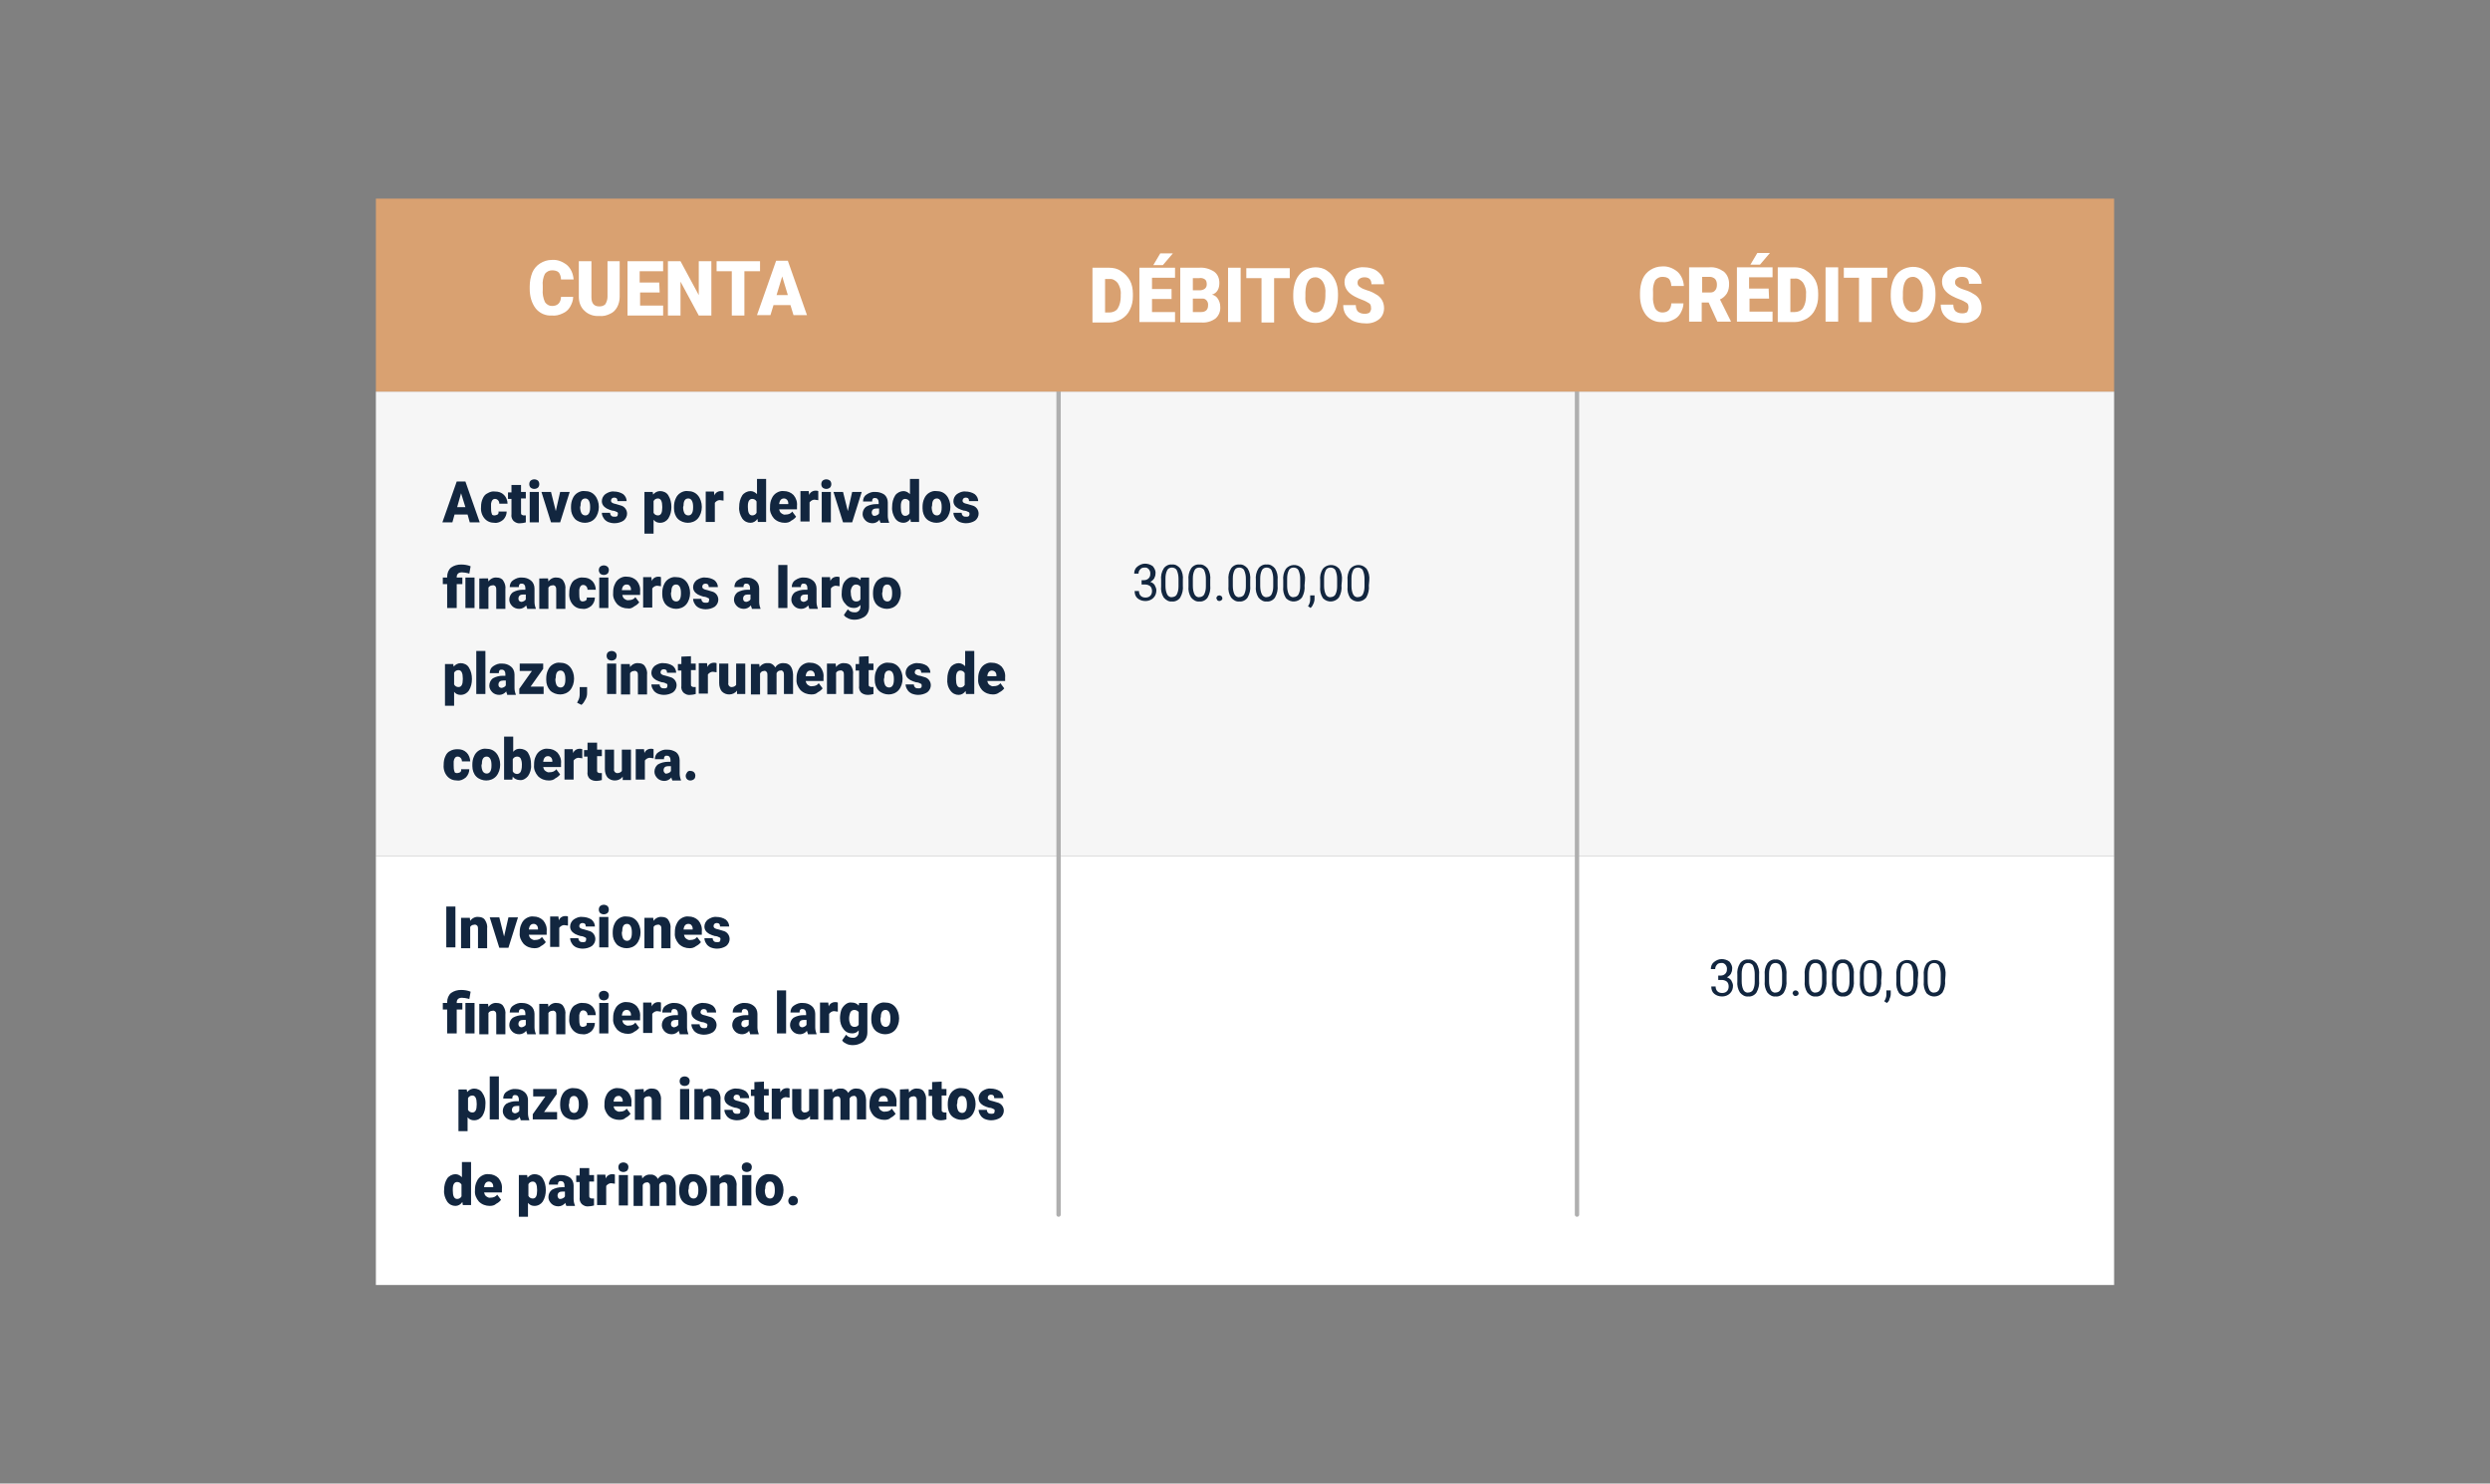 <?xml version="1.0" encoding="utf-8"?>
<!-- Generator: Adobe Illustrator 25.2.3, SVG Export Plug-In . SVG Version: 6.00 Build 0)  -->
<svg version="1.1" id="Capa_1" xmlns="http://www.w3.org/2000/svg" xmlns:xlink="http://www.w3.org/1999/xlink" x="0px" y="0px"
	 viewBox="0 0 573 341.4" style="enable-background:new 0 0 573 341.4;" xml:space="preserve">
<rect x="0" y="0" width="573" height="341.4" fill="#808080" stroke="none"/>
<style type="text/css">
	.st0{fill:#F6F6F6;}
	.st1{fill:#FFFFFF;}
	.st2{fill:#12263F;}
	.st3{fill:none;stroke:#AFAFAF;stroke-linecap:round;}
	.st4{fill:#D9A171;}
</style>
<g id="Grupo_54976" transform="translate(1782 9686.711)">
	<rect id="Rectángulo_5449" x="-1695.5" y="-9596.6" class="st0" width="400" height="106.9"/>
	<rect id="Rectángulo_5448" x="-1695.5" y="-9489.7" class="st1" width="400" height="98.7"/>
	<path id="Trazado_102824" class="st2" d="M-1674.4-9568.3h-3l-0.5,1.8h-2.3l3.3-9.4h2l3.3,9.4h-2.3L-1674.4-9568.3z M-1676.8-9570
		h1.9l-1-3.2L-1676.8-9570z M-1668.2-9568.1c0.2,0,0.5-0.1,0.7-0.2c0.2-0.2,0.3-0.4,0.2-0.7h1.9c0,0.7-0.3,1.4-0.8,1.9
		c-0.6,0.5-1.3,0.8-2,0.7c-0.9,0-1.7-0.3-2.3-1c-0.6-0.7-0.9-1.7-0.8-2.6v-0.1c0-0.6,0.1-1.3,0.4-1.9c0.2-0.5,0.6-1,1.1-1.2
		c0.5-0.3,1.1-0.5,1.7-0.4c0.8,0,1.5,0.2,2.1,0.8c0.5,0.5,0.8,1.3,0.8,2h-1.9c0-0.3-0.1-0.6-0.3-0.8c-0.2-0.2-0.4-0.3-0.7-0.3
		c-0.5,0-0.8,0.4-0.9,1.1c0,0.3,0,0.6,0,0.9c0,0.5,0,1,0.2,1.5C-1668.8-9568.2-1668.5-9568.1-1668.2-9568.1z M-1662.1-9575.2v1.7
		h1.1v1.5h-1.1v3.2c0,0.2,0,0.4,0.1,0.5c0.2,0.1,0.3,0.2,0.5,0.2c0.2,0,0.3,0,0.5,0v1.6c-0.4,0.1-0.8,0.2-1.2,0.2
		c-0.6,0.1-1.1-0.1-1.6-0.5c-0.4-0.4-0.6-1-0.5-1.6v-3.5h-0.8v-1.5h0.8v-1.7H-1662.1z M-1658-9566.5h-2.1v-7h2.1V-9566.5z
		 M-1660.2-9575.3c0-0.3,0.1-0.6,0.3-0.8c0.5-0.4,1.2-0.4,1.7,0c0.2,0.2,0.3,0.5,0.3,0.8c0,0.3-0.1,0.6-0.3,0.8
		c-0.5,0.4-1.2,0.4-1.7,0C-1660.1-9574.7-1660.2-9575-1660.2-9575.3z M-1654.1-9569.1l1-4.4h2.2l-2.2,7h-2.1l-2.2-7h2.2
		L-1654.1-9569.1z M-1650.6-9570.1c0-0.6,0.1-1.3,0.4-1.9c0.2-0.5,0.6-1,1.1-1.3c0.5-0.3,1.1-0.5,1.7-0.4c0.9,0,1.7,0.3,2.3,1
		c0.6,0.7,0.9,1.7,0.9,2.6v0.1c0,0.9-0.3,1.9-0.9,2.6c-0.6,0.7-1.5,1-2.3,1c-0.8,0-1.7-0.3-2.3-0.9c-0.6-0.7-0.9-1.5-0.9-2.4
		L-1650.6-9570.1z M-1648.5-9570c0,0.5,0.1,1,0.3,1.4c0.2,0.3,0.5,0.5,0.9,0.5c0.7,0,1.1-0.6,1.1-1.8v-0.2c0-1.2-0.4-1.9-1.1-1.9
		c-0.7,0-1.1,0.5-1.1,1.6L-1648.5-9570z M-1639.8-9568.5c0-0.2-0.1-0.4-0.3-0.4c-0.3-0.2-0.7-0.3-1-0.3c-0.4-0.1-0.9-0.3-1.3-0.5
		c-0.3-0.2-0.6-0.4-0.8-0.7c-0.2-0.3-0.3-0.6-0.3-1c0-0.6,0.3-1.2,0.8-1.6c0.6-0.4,1.3-0.7,2-0.6c0.7,0,1.5,0.2,2.1,0.6
		c0.5,0.4,0.8,1,0.8,1.6h-2.1c0-0.6-0.3-0.8-0.8-0.8c-0.2,0-0.4,0.1-0.5,0.2c-0.1,0.1-0.2,0.3-0.2,0.5c0,0.2,0.1,0.4,0.3,0.5
		c0.3,0.2,0.6,0.2,0.9,0.3c0.4,0.1,0.7,0.2,1,0.3c0.9,0.2,1.5,1,1.5,1.9c0,0.6-0.3,1.2-0.8,1.6c-0.6,0.4-1.4,0.6-2.1,0.6
		c-0.5,0-1-0.1-1.5-0.3c-0.4-0.2-0.8-0.5-1-0.9c-0.2-0.3-0.4-0.7-0.4-1.2h1.9c0,0.3,0.1,0.5,0.3,0.7c0.2,0.2,0.5,0.2,0.8,0.2
		c0.2,0,0.4,0,0.6-0.2C-1639.9-9568.2-1639.8-9568.3-1639.8-9568.5L-1639.8-9568.5z M-1627.5-9570c0,0.9-0.2,1.8-0.7,2.6
		c-0.4,0.6-1.1,1-1.9,1c-0.6,0-1.1-0.2-1.5-0.7v3.2h-2.1v-9.6h1.9l0.1,0.6c0.4-0.5,1-0.8,1.6-0.8c0.7,0,1.5,0.3,1.9,1
		c0.5,0.8,0.7,1.7,0.7,2.6L-1627.5-9570z M-1629.6-9570.1c0-1.2-0.3-1.9-1-1.9c-0.4,0-0.8,0.2-1,0.6v2.7c0.2,0.4,0.6,0.6,1,0.6
		c0.7,0,1-0.6,1-1.8V-9570.1z M-1626.9-9570.1c0-0.6,0.1-1.3,0.4-1.9c0.2-0.5,0.6-1,1.1-1.3c0.5-0.3,1.1-0.5,1.7-0.4
		c0.9,0,1.7,0.3,2.3,1c0.6,0.7,0.9,1.7,0.9,2.6v0.1c0,0.9-0.3,1.9-0.9,2.6c-0.6,0.7-1.5,1-2.3,1c-0.8,0-1.7-0.3-2.3-0.9
		c-0.6-0.6-0.9-1.5-0.9-2.4L-1626.9-9570.1z M-1624.8-9570c0,0.5,0.1,1,0.3,1.4c0.2,0.3,0.5,0.5,0.9,0.5c0.7,0,1.1-0.6,1.1-1.8v-0.2
		c0-1.2-0.4-1.9-1.1-1.9c-0.7,0-1.1,0.5-1.1,1.6L-1624.8-9570z M-1615.5-9571.5l-0.7-0.1c-0.5-0.1-1,0.2-1.3,0.6v4.4h-2.1v-7h1.9
		l0.1,0.9c0.2-0.6,0.8-1,1.5-1c0.2,0,0.4,0,0.6,0.1L-1615.5-9571.5z M-1611.9-9570.1c0-0.9,0.2-1.8,0.7-2.6c0.4-0.6,1.2-1,1.9-1
		c0.6,0,1.1,0.3,1.5,0.7v-3.5h2.1v9.9h-1.9l-0.1-0.7c-0.4,0.6-1,0.9-1.6,0.9c-0.7,0-1.4-0.3-1.9-1
		C-1611.7-9568.2-1612-9569.1-1611.9-9570.1L-1611.9-9570.1z M-1609.9-9570c0,1.2,0.3,1.9,1,1.9c0.4,0,0.8-0.2,1-0.6v-2.6
		c-0.2-0.4-0.6-0.6-1-0.6c-0.6,0-1,0.5-1,1.6L-1609.9-9570z M-1601.4-9566.4c-0.9,0-1.8-0.3-2.5-1c-0.6-0.7-1-1.6-0.9-2.5v-0.2
		c0-0.7,0.1-1.3,0.4-1.9c0.2-0.5,0.6-1,1.1-1.3c0.5-0.3,1.1-0.5,1.7-0.4c0.8,0,1.6,0.3,2.2,0.9c0.6,0.7,0.9,1.6,0.8,2.5v0.8h-4.1
		c0.1,0.4,0.2,0.7,0.5,0.9c0.3,0.2,0.6,0.4,1,0.3c0.6,0,1.2-0.2,1.5-0.7l0.9,1.2c-0.3,0.4-0.7,0.7-1.1,0.9
		C-1600.3-9566.5-1600.9-9566.4-1601.4-9566.4L-1601.4-9566.4z M-1601.6-9572c-0.6,0-1,0.4-1.1,1.3h2.1v-0.2c0-0.3-0.1-0.6-0.3-0.8
		C-1601.1-9571.9-1601.3-9572-1601.6-9572L-1601.6-9572z M-1593.7-9571.6l-0.7-0.1c-0.5-0.1-1,0.2-1.3,0.6v4.4h-2.1v-7h1.9l0.1,0.9
		c0.2-0.6,0.8-1,1.5-1c0.2,0,0.4,0,0.6,0.1L-1593.7-9571.6z M-1590.8-9566.5h-2.1v-7h2.1V-9566.5z M-1593-9575.3
		c0-0.3,0.1-0.6,0.3-0.8c0.5-0.4,1.2-0.4,1.7,0c0.2,0.2,0.3,0.5,0.3,0.8c0,0.3-0.1,0.6-0.3,0.8c-0.5,0.4-1.2,0.4-1.7,0
		C-1592.9-9574.7-1593-9575-1593-9575.3z M-1586.9-9569.1l1-4.4h2.2l-2.2,7h-2.1l-2.2-7h2.2L-1586.9-9569.1z M-1579.4-9566.5
		c-0.1-0.2-0.2-0.4-0.2-0.6c-0.4,0.5-1,0.8-1.6,0.8c-0.6,0-1.2-0.2-1.6-0.6c-0.4-0.4-0.7-0.9-0.7-1.5c0-0.7,0.3-1.3,0.8-1.7
		c0.7-0.4,1.5-0.6,2.3-0.6h0.6v-0.4c0-0.6-0.3-1-0.8-1c-0.4-0.1-0.7,0.2-0.7,0.6c0,0.1,0,0.1,0,0.2h-2.1c0-0.7,0.3-1.3,0.8-1.6
		c0.6-0.4,1.3-0.7,2.1-0.6c0.7,0,1.4,0.2,2,0.6c0.5,0.4,0.8,1.1,0.8,1.8v3.1c0,0.5,0.1,1,0.3,1.5v0.1H-1579.4z M-1580.7-9568
		c0.2,0,0.4-0.1,0.6-0.2c0.2-0.1,0.3-0.2,0.4-0.4v-1.1h-0.6c-0.7,0-1.1,0.3-1.1,1c0,0.2,0.1,0.4,0.2,0.5
		C-1581.1-9568-1580.9-9568-1580.7-9568L-1580.7-9568z M-1576.7-9570.1c0-0.9,0.2-1.8,0.7-2.6c0.4-0.6,1.2-1,1.9-1
		c0.6,0,1.1,0.3,1.5,0.7v-3.5h2.1v9.9h-1.9l-0.1-0.7c-0.4,0.6-1,0.9-1.6,0.9c-0.7,0-1.4-0.3-1.9-1
		C-1576.5-9568.2-1576.8-9569.1-1576.7-9570.1L-1576.7-9570.1z M-1574.7-9569.9c0,1.2,0.3,1.9,1,1.9c0.4,0,0.8-0.2,1-0.6v-2.7
		c-0.2-0.4-0.6-0.6-1-0.6c-0.6,0-1,0.5-1,1.6L-1574.7-9569.9z M-1569.7-9570.1c0-0.6,0.1-1.3,0.4-1.9c0.2-0.5,0.6-1,1.1-1.3
		c0.5-0.3,1.1-0.5,1.7-0.4c0.9,0,1.7,0.3,2.3,1c0.6,0.7,0.9,1.7,0.9,2.6v0.1c0,0.9-0.3,1.9-0.9,2.6c-0.6,0.7-1.5,1-2.3,1
		c-0.8,0-1.7-0.3-2.3-0.9c-0.6-0.6-0.9-1.5-0.9-2.4L-1569.7-9570.1z M-1567.6-9570c0,0.5,0.1,1,0.3,1.4c0.2,0.3,0.5,0.5,0.9,0.5
		c0.7,0,1.1-0.6,1.1-1.8v-0.2c0-1.2-0.4-1.9-1.1-1.9c-0.7,0-1.1,0.5-1.1,1.6L-1567.6-9570z M-1558.9-9568.5c0-0.2-0.1-0.4-0.3-0.4
		c-0.3-0.2-0.7-0.3-1-0.3c-0.4-0.1-0.9-0.3-1.3-0.5c-0.3-0.2-0.6-0.4-0.8-0.7c-0.2-0.3-0.3-0.6-0.3-1c0-0.6,0.3-1.2,0.8-1.6
		c0.6-0.4,1.3-0.7,2-0.6c0.7,0,1.5,0.2,2.1,0.6c0.5,0.4,0.8,1,0.8,1.6h-2.1c0-0.6-0.3-0.8-0.8-0.8c-0.2,0-0.4,0.1-0.5,0.2
		c-0.1,0.1-0.2,0.3-0.2,0.5c0,0.2,0.1,0.4,0.3,0.5c0.3,0.2,0.6,0.2,0.9,0.3c0.4,0.1,0.7,0.2,1,0.3c0.9,0.2,1.5,1,1.5,1.9
		c0,0.6-0.3,1.2-0.8,1.6c-0.6,0.4-1.4,0.6-2.1,0.6c-0.5,0-1-0.1-1.5-0.3c-0.4-0.2-0.8-0.5-1-0.9c-0.2-0.3-0.4-0.7-0.4-1.2h1.9
		c0,0.3,0.1,0.5,0.3,0.7c0.2,0.2,0.5,0.2,0.8,0.2c0.2,0,0.4,0,0.6-0.2C-1558.9-9568.2-1558.9-9568.3-1558.9-9568.5L-1558.9-9568.5z
		 M-1679.1-9546.8v-5.5h-1v-1.5h1v-0.2c0-0.8,0.3-1.6,0.9-2.1c0.7-0.5,1.5-0.7,2.3-0.7c0.7,0,1.5,0.1,2.2,0.4l-0.3,1.7l-0.3-0.1
		c-0.5-0.1-0.9-0.2-1.4-0.2c-0.8,0-1.2,0.4-1.2,1.1v0.1h1.3v1.5h-1.3v5.5H-1679.1z M-1672.8-9546.8h-2.1v-7h2.1L-1672.8-9546.8z
		 M-1669.7-9553.7l0.1,0.8c0.4-0.6,1.2-1,1.9-0.9c0.6,0,1.2,0.2,1.5,0.7c0.4,0.6,0.6,1.3,0.5,2v4.5h-2.1v-4.4c0-0.3,0-0.5-0.2-0.8
		c-0.2-0.2-0.5-0.3-0.7-0.2c-0.4,0-0.7,0.2-0.9,0.5v4.9h-2.1v-7H-1669.7z M-1660.7-9546.8c-0.1-0.2-0.2-0.4-0.2-0.6
		c-0.4,0.5-1,0.8-1.6,0.8c-0.6,0-1.2-0.2-1.6-0.6c-0.4-0.4-0.7-0.9-0.7-1.5c0-0.7,0.3-1.3,0.8-1.7c0.7-0.4,1.5-0.6,2.3-0.6h0.6v-0.4
		c0-0.6-0.3-1-0.8-1c-0.4-0.1-0.7,0.2-0.7,0.6c0,0.1,0,0.1,0,0.2h-2.1c0-0.7,0.3-1.3,0.8-1.6c0.6-0.4,1.3-0.7,2.1-0.6
		c0.7,0,1.4,0.2,2,0.7c0.5,0.4,0.8,1.1,0.8,1.8v3.1c0,0.5,0.1,1,0.3,1.5v0.1H-1660.7z M-1662-9548.2c0.2,0,0.4-0.1,0.6-0.2
		c0.2-0.1,0.3-0.2,0.4-0.4v-1.1h-0.6c-0.7,0-1.1,0.3-1.1,1c0,0.2,0.1,0.4,0.2,0.5C-1662.4-9548.3-1662.2-9548.2-1662-9548.2z
		 M-1655.9-9553.7l0.1,0.8c0.4-0.6,1.2-1,1.9-0.9c0.6,0,1.2,0.2,1.5,0.7c0.4,0.6,0.6,1.3,0.5,2v4.5h-2.1v-4.4c0-0.3,0-0.5-0.2-0.8
		c-0.2-0.2-0.5-0.3-0.7-0.2c-0.4,0-0.7,0.2-0.9,0.5v4.9h-2.1v-7H-1655.9z M-1647.9-9548.3c0.2,0,0.5-0.1,0.7-0.2
		c0.2-0.2,0.3-0.4,0.2-0.7h1.9c0,0.7-0.3,1.4-0.8,1.9c-0.6,0.5-1.3,0.8-2,0.7c-0.9,0-1.7-0.3-2.3-1c-0.6-0.7-0.9-1.7-0.8-2.6v-0.1
		c0-0.6,0.1-1.3,0.4-1.9c0.2-0.5,0.6-1,1.1-1.2c0.5-0.3,1.1-0.5,1.7-0.4c0.8,0,1.5,0.2,2.1,0.8c0.5,0.5,0.8,1.3,0.8,2h-1.9
		c0-0.3-0.1-0.6-0.3-0.8c-0.2-0.2-0.4-0.3-0.7-0.3c-0.5,0-0.8,0.4-0.9,1.1c0,0.3,0,0.6,0,0.9c0,0.5,0,1,0.2,1.5
		C-1648.5-9548.5-1648.2-9548.3-1647.9-9548.3L-1647.9-9548.3z M-1642-9546.8h-2.1v-7h2.1L-1642-9546.8z M-1644.2-9555.5
		c0-0.3,0.1-0.6,0.3-0.8c0.5-0.4,1.2-0.4,1.7,0c0.4,0.4,0.4,1,0.1,1.5c0,0,0,0-0.1,0.1c-0.5,0.4-1.2,0.4-1.7,0
		C-1644.1-9555-1644.2-9555.2-1644.2-9555.5z M-1637.5-9546.7c-0.9,0-1.8-0.3-2.5-1c-0.6-0.7-1-1.6-0.9-2.5v-0.2
		c0-0.7,0.1-1.3,0.4-1.9c0.2-0.5,0.6-1,1.1-1.3c0.5-0.3,1.1-0.5,1.7-0.4c0.8,0,1.6,0.3,2.2,0.9c0.6,0.7,0.9,1.6,0.8,2.5v0.8h-4.1
		c0.1,0.4,0.2,0.7,0.5,0.9c0.3,0.2,0.6,0.4,1,0.3c0.6,0,1.2-0.2,1.5-0.7l0.9,1.2c-0.3,0.4-0.7,0.7-1.1,0.9
		C-1636.5-9546.8-1637-9546.6-1637.5-9546.7z M-1637.8-9552.2c-0.6,0-1,0.4-1.1,1.3h2.1v-0.2c0-0.3-0.1-0.6-0.3-0.8
		C-1637.2-9552.1-1637.5-9552.2-1637.8-9552.2z M-1629.9-9551.8l-0.7-0.1c-0.5-0.1-1,0.2-1.3,0.6v4.4h-2.1v-7h1.9l0.1,0.9
		c0.2-0.6,0.8-1,1.5-1c0.2,0,0.4,0,0.6,0.1L-1629.9-9551.8z M-1629.6-9550.3c0-0.6,0.1-1.3,0.4-1.9c0.2-0.5,0.6-1,1.1-1.3
		c0.5-0.3,1.1-0.5,1.7-0.4c0.9,0,1.7,0.3,2.3,1c0.6,0.7,0.9,1.7,0.9,2.6v0.1c0,0.9-0.3,1.9-0.9,2.6c-0.6,0.7-1.5,1-2.3,1
		c-0.8,0-1.7-0.3-2.3-0.9c-0.6-0.6-0.9-1.5-0.9-2.4L-1629.6-9550.3z M-1627.6-9550.2c0,0.5,0.1,1,0.3,1.4c0.2,0.3,0.5,0.5,0.9,0.5
		c0.7,0,1.1-0.6,1.1-1.8v-0.2c0-1.2-0.4-1.9-1.1-1.9c-0.7,0-1.1,0.5-1.1,1.6L-1627.6-9550.2z M-1618.8-9548.7c0-0.2-0.1-0.4-0.3-0.4
		c-0.3-0.2-0.7-0.3-1-0.3c-0.4-0.1-0.9-0.3-1.3-0.5c-0.3-0.2-0.6-0.4-0.8-0.7c-0.2-0.3-0.3-0.6-0.3-1c0-0.6,0.3-1.2,0.8-1.6
		c0.6-0.4,1.3-0.7,2-0.6c0.7,0,1.5,0.2,2.1,0.6c0.5,0.4,0.8,1,0.8,1.6h-2.1c0-0.6-0.3-0.8-0.8-0.8c-0.2,0-0.4,0.1-0.5,0.2
		c-0.1,0.1-0.2,0.3-0.2,0.5c0,0.2,0.1,0.4,0.3,0.5c0.3,0.2,0.6,0.2,0.9,0.3c0.4,0.1,0.7,0.2,1,0.3c0.9,0.2,1.5,1,1.5,1.9
		c0,0.6-0.3,1.2-0.8,1.6c-0.6,0.4-1.4,0.6-2.1,0.6c-0.5,0-1-0.1-1.5-0.3c-0.4-0.2-0.8-0.5-1-0.9c-0.2-0.3-0.4-0.7-0.4-1.2h1.9
		c0,0.3,0.1,0.5,0.3,0.7c0.2,0.2,0.5,0.2,0.8,0.2c0.2,0,0.4,0,0.6-0.2C-1618.9-9548.4-1618.8-9548.6-1618.8-9548.7L-1618.8-9548.7z
		 M-1609-9546.8c-0.1-0.2-0.2-0.4-0.2-0.6c-0.4,0.5-1,0.8-1.6,0.8c-0.6,0-1.2-0.2-1.6-0.6c-0.4-0.4-0.7-0.9-0.7-1.5
		c0-0.7,0.3-1.3,0.8-1.7c0.7-0.4,1.5-0.6,2.3-0.6h0.6v-0.4c0-0.6-0.3-1-0.8-1c-0.4-0.1-0.7,0.2-0.7,0.6c0,0.1,0,0.1,0,0.2h-2.1
		c0-0.7,0.3-1.3,0.8-1.6c0.6-0.4,1.3-0.7,2.1-0.6c0.7,0,1.4,0.2,2,0.7c0.5,0.4,0.8,1.1,0.8,1.8v3.1c0,0.5,0.1,1,0.3,1.5v0.1H-1609z
		 M-1610.3-9548.2c0.2,0,0.4-0.1,0.6-0.2c0.2-0.1,0.3-0.2,0.4-0.4v-1.1h-0.6c-0.7,0-1.1,0.3-1.1,1c0,0.2,0.1,0.4,0.2,0.5
		C-1610.7-9548.3-1610.5-9548.2-1610.3-9548.2z M-1600.8-9546.8h-2.1v-9.9h2.1V-9546.8z M-1595.8-9546.8c-0.1-0.2-0.2-0.4-0.2-0.6
		c-0.4,0.5-1,0.8-1.6,0.8c-0.6,0-1.2-0.2-1.6-0.6c-0.4-0.4-0.7-0.9-0.7-1.5c0-0.7,0.3-1.3,0.8-1.7c0.7-0.4,1.5-0.6,2.3-0.6h0.6v-0.4
		c0-0.6-0.3-1-0.8-1c-0.4-0.1-0.7,0.2-0.7,0.6c0,0.1,0,0.1,0,0.2h-2.1c0-0.7,0.3-1.3,0.8-1.6c0.6-0.4,1.3-0.7,2.1-0.6
		c0.7,0,1.4,0.2,2,0.7c0.5,0.4,0.8,1.1,0.8,1.8v3.1c0,0.5,0.1,1,0.3,1.5v0.1H-1595.8z M-1597.1-9548.2c0.2,0,0.4-0.1,0.6-0.2
		c0.2-0.1,0.3-0.2,0.4-0.4v-1.1h-0.6c-0.7,0-1.1,0.3-1.1,1c0,0.2,0.1,0.4,0.2,0.5C-1597.4-9548.3-1597.2-9548.2-1597.1-9548.2
		L-1597.1-9548.2z M-1588.8-9551.8l-0.7-0.1c-0.5-0.1-1,0.2-1.3,0.6v4.4h-2.1v-7h1.9l0.1,0.9c0.2-0.6,0.8-1,1.5-1
		c0.2,0,0.4,0,0.6,0.1L-1588.8-9551.8z M-1588.3-9550.3c0-0.6,0.1-1.3,0.3-1.9c0.2-0.5,0.5-0.9,1-1.3c0.4-0.3,0.9-0.5,1.4-0.4
		c0.6,0,1.2,0.2,1.6,0.7l0.1-0.6h1.9v6.7c0,0.6-0.1,1.1-0.4,1.6c-0.3,0.5-0.7,0.8-1.2,1c-0.6,0.3-1.2,0.4-1.8,0.4
		c-0.5,0-1-0.1-1.4-0.3c-0.4-0.2-0.8-0.4-1-0.8l0.9-1.3c0.4,0.5,0.9,0.7,1.5,0.7c0.7,0.1,1.3-0.4,1.4-1.1c0-0.1,0-0.2,0-0.4v-0.2
		c-0.4,0.5-0.9,0.7-1.5,0.7c-0.8,0-1.5-0.3-2-1C-1588.1-9548.4-1588.4-9549.3-1588.3-9550.3L-1588.3-9550.3z M-1586.2-9550.2
		c0,0.5,0.1,0.9,0.3,1.4c0.2,0.3,0.5,0.5,0.9,0.5c0.4,0,0.8-0.1,1-0.5v-2.9c-0.2-0.3-0.6-0.5-1-0.5c-0.4,0-0.7,0.2-0.9,0.5
		C-1586.2-9551.2-1586.3-9550.7-1586.2-9550.2L-1586.2-9550.2z M-1581.1-9550.3c0-0.6,0.1-1.3,0.4-1.9c0.2-0.5,0.6-1,1.1-1.3
		c0.5-0.3,1.1-0.5,1.7-0.4c0.9,0,1.7,0.3,2.3,1c0.6,0.7,0.9,1.7,0.9,2.6v0.1c0,0.9-0.3,1.9-0.9,2.6c-0.6,0.7-1.5,1-2.3,1
		c-0.8,0-1.7-0.3-2.3-0.9c-0.6-0.6-0.9-1.5-0.9-2.4L-1581.1-9550.3z M-1579-9550.2c0,0.5,0.1,1,0.3,1.4c0.2,0.3,0.5,0.5,0.9,0.5
		c0.7,0,1.1-0.6,1.1-1.8v-0.2c0-1.2-0.4-1.9-1.1-1.9c-0.7,0-1.1,0.5-1.1,1.6L-1579-9550.2z M-1673.4-9530.4c0,0.9-0.2,1.8-0.7,2.6
		c-0.4,0.6-1.1,1-1.9,1c-0.6,0-1.1-0.2-1.5-0.7v3.2h-2.1v-9.6h1.9l0.1,0.6c0.4-0.5,1-0.8,1.6-0.8c0.7,0,1.5,0.3,1.9,1
		c0.5,0.8,0.7,1.7,0.7,2.6V-9530.4z M-1675.5-9530.6c0-1.2-0.3-1.9-1-1.9c-0.4,0-0.8,0.2-1,0.6v2.7c0.2,0.4,0.6,0.6,1,0.6
		c0.7,0,1-0.6,1-1.8L-1675.5-9530.6z M-1670.3-9527h-2.1v-9.9h2.1V-9527z M-1665.3-9527c-0.1-0.2-0.2-0.4-0.2-0.6
		c-0.4,0.5-1,0.8-1.6,0.8c-0.6,0-1.2-0.2-1.6-0.6c-0.4-0.4-0.7-0.9-0.7-1.5c0-0.7,0.3-1.3,0.8-1.7c0.7-0.4,1.5-0.6,2.3-0.6h0.6v-0.4
		c0-0.6-0.3-1-0.8-1c-0.4-0.1-0.7,0.2-0.7,0.6c0,0.1,0,0.1,0,0.2h-2.1c0-0.7,0.3-1.3,0.8-1.6c0.6-0.4,1.3-0.7,2.1-0.6
		c0.7,0,1.4,0.2,2,0.7c0.5,0.4,0.8,1.1,0.8,1.8v3.1c0,0.5,0.1,1,0.3,1.5v0.1H-1665.3z M-1666.6-9528.4c0.2,0,0.4-0.1,0.6-0.2
		c0.2-0.1,0.3-0.2,0.4-0.4v-1.1h-0.6c-0.7,0-1.1,0.3-1.1,1c0,0.2,0.1,0.4,0.2,0.5C-1666.9-9528.5-1666.8-9528.4-1666.6-9528.4
		L-1666.6-9528.4z M-1659.9-9528.7h3v1.7h-5.6v-1.2l2.9-4.1h-2.8v-1.7h5.4v1.2L-1659.9-9528.7z M-1656.3-9530.6
		c0-0.6,0.1-1.3,0.4-1.9c0.2-0.5,0.6-1,1.1-1.3c0.5-0.3,1.1-0.5,1.7-0.4c0.9,0,1.7,0.3,2.3,1c0.6,0.7,0.9,1.7,0.9,2.6v0.1
		c0,0.9-0.3,1.9-0.9,2.6c-0.6,0.7-1.5,1-2.3,1c-0.8,0-1.7-0.3-2.3-0.9c-0.6-0.7-0.9-1.5-0.9-2.4L-1656.3-9530.6z M-1654.2-9530.4
		c0,0.5,0.1,1,0.3,1.4c0.2,0.3,0.5,0.5,0.9,0.5c0.7,0,1.1-0.6,1.1-1.8v-0.2c0-1.2-0.4-1.9-1.1-1.9c-0.7,0-1.1,0.5-1.1,1.6
		L-1654.2-9530.4z M-1648.2-9524.5l-1-0.5l0.2-0.4c0.3-0.5,0.4-1,0.4-1.6v-1.6h1.7l0,1.4c0,0.5-0.1,1-0.4,1.5
		C-1647.5-9525.3-1647.8-9524.8-1648.2-9524.5L-1648.2-9524.5z M-1640.2-9527h-2.1v-7h2.1L-1640.2-9527z M-1642.4-9535.8
		c0-0.3,0.1-0.6,0.3-0.8c0.5-0.4,1.2-0.4,1.7,0c0.4,0.4,0.4,1,0.1,1.5c0,0,0,0-0.1,0.1c-0.5,0.4-1.2,0.4-1.7,0
		C-1642.3-9535.2-1642.4-9535.5-1642.4-9535.8z M-1637.1-9534l0.1,0.8c0.4-0.6,1.2-1,1.9-0.9c0.6,0,1.2,0.2,1.5,0.7
		c0.4,0.6,0.6,1.3,0.5,2v4.5h-2.1v-4.4c0-0.3,0-0.6-0.2-0.8c-0.2-0.2-0.5-0.3-0.7-0.2c-0.4,0-0.7,0.2-0.9,0.5v4.9h-2.1v-7H-1637.1z
		 M-1628.4-9529c0-0.2-0.1-0.4-0.3-0.4c-0.3-0.2-0.7-0.3-1-0.3c-0.4-0.1-0.9-0.3-1.3-0.5c-0.3-0.2-0.6-0.4-0.8-0.7
		c-0.2-0.3-0.3-0.6-0.3-1c0-0.6,0.3-1.2,0.8-1.6c0.6-0.4,1.3-0.7,2-0.6c0.7,0,1.5,0.2,2.1,0.6c0.5,0.4,0.8,1,0.8,1.6h-2.1
		c0-0.6-0.3-0.8-0.8-0.8c-0.2,0-0.4,0.1-0.5,0.2c-0.1,0.1-0.2,0.3-0.2,0.5c0,0.2,0.1,0.4,0.3,0.5c0.3,0.2,0.6,0.2,0.9,0.3
		c0.4,0.1,0.7,0.2,1,0.3c0.9,0.2,1.5,1,1.5,1.9c0,0.6-0.3,1.2-0.8,1.6c-0.6,0.4-1.4,0.6-2.1,0.6c-0.5,0-1-0.1-1.5-0.3
		c-0.4-0.2-0.8-0.5-1-0.9c-0.2-0.3-0.4-0.7-0.4-1.2h1.9c0,0.3,0.1,0.5,0.3,0.7c0.2,0.2,0.5,0.2,0.8,0.2c0.2,0,0.4,0,0.6-0.2
		C-1628.5-9528.6-1628.4-9528.8-1628.4-9529L-1628.4-9529z M-1623-9535.7v1.7h1.1v1.5h-1.1v3.2c0,0.2,0,0.4,0.1,0.5
		c0.2,0.1,0.3,0.2,0.5,0.2c0.2,0,0.3,0,0.5,0v1.6c-0.4,0.1-0.8,0.2-1.2,0.2c-0.6,0.1-1.1-0.1-1.6-0.5c-0.4-0.4-0.6-1-0.5-1.6v-3.5
		h-0.8v-1.5h0.8v-1.7L-1623-9535.7z M-1617.1-9532l-0.7-0.1c-0.5-0.1-1,0.2-1.3,0.6v4.4h-2.1v-7h1.9l0.1,0.9c0.2-0.6,0.8-1,1.5-1
		c0.2,0,0.4,0,0.6,0.1L-1617.1-9532z M-1612.4-9527.8c-0.4,0.6-1.1,0.9-1.8,0.9c-0.6,0-1.2-0.2-1.7-0.7c-0.4-0.5-0.6-1.2-0.6-1.9
		v-4.5h2.1v4.5c-0.1,0.4,0.2,0.8,0.6,0.9c0.1,0,0.1,0,0.2,0c0.4,0,0.8-0.2,1-0.5v-4.9h2.1v7h-1.9L-1612.4-9527.8z M-1607.3-9534
		l0.1,0.8c0.4-0.6,1.2-1,1.9-0.9c0.7-0.1,1.4,0.4,1.7,1c0.4-0.7,1.2-1.1,2-1c1.3,0,2,0.9,2.1,2.6v4.5h-2.1v-4.4c0-0.3,0-0.5-0.2-0.8
		c-0.2-0.2-0.4-0.3-0.6-0.2c-0.4,0-0.7,0.2-0.9,0.6l0,0.1v4.8h-2.1v-4.4c0-0.3,0-0.6-0.2-0.8c-0.2-0.2-0.4-0.3-0.6-0.2
		c-0.4,0-0.7,0.2-0.9,0.6v4.8h-2.1v-7H-1607.3z M-1595.3-9526.9c-0.9,0-1.8-0.3-2.5-1c-0.6-0.7-1-1.6-0.9-2.5v-0.2
		c0-0.7,0.1-1.3,0.4-1.9c0.2-0.5,0.6-1,1.1-1.3c0.5-0.3,1.1-0.5,1.7-0.4c0.8,0,1.6,0.3,2.2,0.9c0.6,0.7,0.9,1.6,0.8,2.5v0.8h-4.1
		c0.1,0.4,0.2,0.7,0.5,0.9c0.3,0.2,0.6,0.4,1,0.3c0.6,0,1.2-0.2,1.5-0.7l0.9,1.2c-0.3,0.4-0.7,0.7-1.1,0.9
		C-1594.2-9527-1594.7-9526.9-1595.3-9526.9L-1595.3-9526.9z M-1595.5-9532.4c-0.6,0-1,0.4-1.1,1.3h2.1v-0.2c0-0.3-0.1-0.6-0.3-0.8
		C-1594.9-9532.3-1595.2-9532.4-1595.5-9532.4L-1595.5-9532.4z M-1589.7-9534l0.1,0.8c0.4-0.6,1.2-1,1.9-0.9c0.6,0,1.2,0.2,1.5,0.6
		c0.4,0.6,0.6,1.3,0.5,2v4.5h-2.1v-4.4c0-0.3,0-0.6-0.2-0.8c-0.2-0.2-0.5-0.3-0.7-0.2c-0.4,0-0.7,0.2-0.9,0.5v4.9h-2.1v-7
		L-1589.7-9534z M-1582.1-9535.7v1.7h1.1v1.5h-1.1v3.2c0,0.2,0,0.4,0.1,0.5c0.2,0.1,0.3,0.2,0.5,0.2c0.2,0,0.3,0,0.5,0v1.6
		c-0.4,0.1-0.8,0.2-1.2,0.2c-0.6,0-1.1-0.1-1.6-0.5c-0.4-0.4-0.6-1-0.5-1.6v-3.5h-0.8v-1.5h0.8v-1.7L-1582.1-9535.7z
		 M-1580.7-9530.6c0-0.6,0.1-1.3,0.4-1.9c0.2-0.5,0.6-1,1.1-1.3c0.5-0.3,1.1-0.5,1.7-0.4c0.9,0,1.7,0.3,2.3,1
		c0.6,0.7,0.9,1.7,0.9,2.6v0.1c0,0.9-0.3,1.9-0.9,2.6c-0.6,0.7-1.5,1-2.3,1c-0.8,0-1.7-0.3-2.3-0.9c-0.6-0.6-0.9-1.5-0.9-2.4
		L-1580.7-9530.6z M-1578.6-9530.4c0,0.5,0.1,1,0.3,1.4c0.2,0.3,0.5,0.5,0.9,0.5c0.7,0,1.1-0.6,1.1-1.8v-0.2c0-1.2-0.4-1.9-1.1-1.9
		c-0.7,0-1.1,0.5-1.1,1.6L-1578.6-9530.4z M-1569.9-9529c0-0.2-0.1-0.4-0.3-0.4c-0.3-0.2-0.7-0.3-1-0.3c-0.4-0.1-0.9-0.3-1.3-0.5
		c-0.3-0.2-0.6-0.4-0.8-0.7c-0.2-0.3-0.3-0.6-0.3-1c0-0.6,0.3-1.2,0.8-1.6c0.6-0.4,1.3-0.7,2-0.6c0.7,0,1.5,0.2,2.1,0.6
		c0.5,0.4,0.8,1,0.8,1.6h-2.1c0-0.6-0.3-0.8-0.8-0.8c-0.2,0-0.4,0.1-0.5,0.2c-0.1,0.1-0.2,0.3-0.2,0.5c0,0.2,0.1,0.4,0.3,0.5
		c0.3,0.2,0.6,0.3,0.9,0.3c0.4,0.1,0.7,0.2,1,0.3c0.9,0.2,1.5,1,1.5,1.9c0,0.6-0.3,1.2-0.8,1.6c-0.6,0.4-1.4,0.6-2.1,0.6
		c-0.5,0-1-0.1-1.5-0.3c-0.4-0.2-0.8-0.5-1-0.9c-0.2-0.3-0.4-0.7-0.4-1.2h1.9c0,0.3,0.1,0.5,0.3,0.7c0.2,0.2,0.5,0.2,0.8,0.2
		c0.2,0,0.4,0,0.6-0.2C-1569.9-9528.6-1569.9-9528.8-1569.9-9529L-1569.9-9529z M-1564-9530.5c0-0.9,0.2-1.8,0.7-2.6
		c0.4-0.6,1.2-1,1.9-1c0.6,0,1.1,0.3,1.5,0.7v-3.5h2.1v9.9h-1.9l-0.1-0.7c-0.4,0.6-1,0.9-1.6,0.9c-0.7,0-1.4-0.3-1.9-1
		C-1563.9-9528.6-1564.1-9529.6-1564-9530.5L-1564-9530.5z M-1562-9530.4c0,1.2,0.3,1.9,1,1.9c0.4,0,0.8-0.2,1-0.6v-2.7
		c-0.2-0.4-0.6-0.6-1-0.6c-0.6,0-1,0.5-1,1.6L-1562-9530.4z M-1553.5-9526.9c-0.9,0-1.8-0.3-2.5-1c-0.6-0.7-1-1.6-0.9-2.5v-0.2
		c0-0.7,0.1-1.3,0.4-1.9c0.2-0.5,0.6-1,1.1-1.3c0.5-0.3,1.1-0.5,1.7-0.4c0.8,0,1.6,0.3,2.2,0.9c0.6,0.7,0.9,1.6,0.8,2.5v0.8h-4.1
		c0.1,0.4,0.2,0.7,0.5,0.9c0.3,0.2,0.6,0.4,1,0.3c0.6,0,1.2-0.2,1.5-0.7l0.9,1.2c-0.3,0.4-0.7,0.7-1.1,0.9
		C-1552.5-9527-1553-9526.9-1553.5-9526.9L-1553.5-9526.9z M-1553.7-9532.4c-0.6,0-1,0.4-1.1,1.3h2.1v-0.2c0-0.3-0.1-0.6-0.3-0.8
		C-1553.2-9532.3-1553.5-9532.4-1553.7-9532.4L-1553.7-9532.4z M-1676.8-9508.8c0.2,0,0.5-0.1,0.7-0.2c0.2-0.2,0.3-0.4,0.2-0.7h1.9
		c0,0.7-0.3,1.4-0.8,1.9c-0.6,0.5-1.3,0.8-2,0.7c-0.9,0-1.7-0.3-2.3-1c-0.6-0.7-0.9-1.7-0.8-2.6v-0.1c0-0.6,0.1-1.3,0.4-1.9
		c0.2-0.5,0.6-1,1.1-1.2c0.5-0.3,1.1-0.4,1.7-0.4c0.8,0,1.5,0.2,2.1,0.8c0.5,0.5,0.8,1.3,0.8,2h-1.9c0-0.3-0.1-0.6-0.3-0.8
		c-0.2-0.2-0.4-0.3-0.7-0.3c-0.5,0-0.8,0.4-0.9,1.1c0,0.3,0,0.6,0,0.9c0,0.5,0,1,0.2,1.5
		C-1677.4-9508.9-1677.1-9508.8-1676.8-9508.8z M-1673.3-9510.8c0-0.6,0.1-1.3,0.4-1.9c0.2-0.5,0.6-1,1.1-1.3
		c0.5-0.3,1.1-0.5,1.7-0.4c0.9,0,1.7,0.3,2.3,1c0.6,0.7,0.9,1.7,0.9,2.6v0.1c0,0.9-0.3,1.9-0.9,2.6c-0.6,0.7-1.5,1-2.3,1
		c-0.8,0-1.7-0.3-2.3-0.9c-0.6-0.6-0.9-1.5-0.9-2.4L-1673.3-9510.8z M-1671.2-9510.6c0,0.5,0.1,1,0.3,1.4c0.2,0.3,0.5,0.5,0.9,0.5
		c0.7,0,1.1-0.6,1.1-1.8v-0.2c0-1.2-0.4-1.9-1.1-1.9c-0.7,0-1.1,0.5-1.1,1.6L-1671.2-9510.6z M-1659.8-9510.7
		c0.1,0.9-0.2,1.9-0.7,2.6c-0.5,0.6-1.2,1-1.9,0.9c-0.6,0-1.3-0.3-1.6-0.8l-0.1,0.7h-1.9v-9.9h2.1v3.5c0.4-0.5,0.9-0.7,1.5-0.7
		c0.7,0,1.5,0.3,1.9,0.9c0.5,0.8,0.7,1.7,0.7,2.6V-9510.7z M-1661.9-9510.8c0-0.5-0.1-1-0.3-1.4c-0.2-0.3-0.5-0.4-0.8-0.4
		c-0.4,0-0.8,0.2-1,0.6v2.8c0.2,0.4,0.6,0.6,1,0.6c0.4,0,0.8-0.3,0.9-0.7C-1661.9-9509.9-1661.9-9510.4-1661.9-9510.8
		L-1661.9-9510.8z M-1655.7-9507.1c-0.9,0-1.8-0.3-2.5-1c-0.6-0.7-1-1.6-0.9-2.5v-0.2c0-0.7,0.1-1.3,0.4-1.9c0.2-0.5,0.6-1,1.1-1.3
		c0.5-0.3,1.1-0.5,1.7-0.4c0.8,0,1.6,0.3,2.2,0.9c0.6,0.7,0.9,1.6,0.8,2.5v0.8h-4.1c0.1,0.4,0.2,0.7,0.5,0.9c0.3,0.2,0.6,0.4,1,0.3
		c0.6,0,1.2-0.2,1.5-0.7l0.9,1.2c-0.3,0.4-0.7,0.7-1.1,0.9C-1654.6-9507.2-1655.2-9507.1-1655.7-9507.1L-1655.7-9507.1z
		 M-1655.9-9512.7c-0.6,0-1,0.4-1.1,1.3h2.1v-0.2c0-0.3-0.1-0.6-0.3-0.8C-1655.4-9512.6-1655.6-9512.7-1655.9-9512.7z M-1648-9512.2
		l-0.7-0.1c-0.5-0.1-1,0.2-1.3,0.6v4.4h-2.1v-7h1.9l0.1,0.9c0.2-0.6,0.8-1,1.5-1c0.2,0,0.4,0,0.6,0.1L-1648-9512.2z M-1644.6-9515.9
		v1.7h1.1v1.5h-1.1v3.2c0,0.2,0,0.4,0.1,0.5c0.2,0.1,0.3,0.2,0.5,0.2c0.2,0,0.3,0,0.5,0v1.6c-0.4,0.1-0.8,0.2-1.2,0.2
		c-0.6,0-1.1-0.1-1.6-0.5c-0.4-0.4-0.6-1-0.5-1.6v-3.5h-0.8v-1.5h0.8v-1.7H-1644.6z M-1638.7-9508c-0.4,0.6-1.1,0.9-1.8,0.9
		c-0.6,0-1.2-0.2-1.7-0.7c-0.4-0.5-0.6-1.2-0.6-1.9v-4.5h2.1v4.5c-0.1,0.4,0.2,0.8,0.6,0.9c0.1,0,0.1,0,0.2,0c0.4,0,0.8-0.2,1-0.5
		v-4.9h2.1v7h-1.9L-1638.7-9508z M-1631.6-9512.2l-0.7-0.1c-0.5-0.1-1,0.2-1.3,0.6v4.4h-2.1v-7h1.9l0.1,0.9c0.2-0.6,0.8-1,1.5-1
		c0.2,0,0.4,0,0.6,0.1L-1631.6-9512.2z M-1627.3-9507.2c-0.1-0.2-0.2-0.4-0.2-0.6c-0.4,0.5-1,0.8-1.6,0.8c-0.6,0-1.2-0.2-1.6-0.6
		c-0.4-0.4-0.7-0.9-0.7-1.5c0-0.7,0.3-1.3,0.8-1.7c0.7-0.4,1.5-0.6,2.3-0.6h0.6v-0.4c0-0.6-0.3-1-0.8-1c-0.4-0.1-0.7,0.2-0.7,0.6
		c0,0.1,0,0.1,0,0.2h-2.1c0-0.7,0.3-1.3,0.8-1.6c0.6-0.4,1.3-0.7,2.1-0.6c0.7,0,1.4,0.2,2,0.6c0.5,0.4,0.8,1.1,0.8,1.8v3.1
		c0,0.5,0.1,1,0.3,1.5v0.1H-1627.3z M-1628.6-9508.7c0.2,0,0.4-0.1,0.6-0.2c0.2-0.1,0.3-0.2,0.4-0.4v-1.1h-0.6c-0.7,0-1.1,0.3-1.1,1
		c0,0.2,0.1,0.4,0.2,0.5C-1628.9-9508.7-1628.8-9508.6-1628.6-9508.7L-1628.6-9508.7z M-1623.1-9509.3c0.3,0,0.6,0.1,0.8,0.3
		c0.4,0.4,0.4,1.1,0.1,1.5c0,0,0,0-0.1,0.1c-0.5,0.4-1.2,0.4-1.6,0c-0.4-0.4-0.4-1.1,0-1.5c0,0,0,0,0-0.1
		C-1623.7-9509.2-1623.4-9509.4-1623.1-9509.3L-1623.1-9509.3z"/>
	<path id="Trazado_102826" class="st2" d="M-1677.2-9468.7h-2.1v-9.4h2.1V-9468.7z M-1673.9-9475.6l0.1,0.8c0.4-0.6,1.2-1,1.9-0.9
		c0.6,0,1.2,0.2,1.5,0.7c0.4,0.6,0.6,1.3,0.5,2v4.5h-2.1v-4.4c0-0.3,0-0.6-0.2-0.8c-0.2-0.2-0.5-0.3-0.7-0.2c-0.4,0-0.7,0.2-0.9,0.5
		v4.9h-2.1v-7H-1673.9z M-1666-9471.2l1-4.4h2.2l-2.2,7h-2.1l-2.2-7h2.2L-1666-9471.2z M-1659-9468.5c-0.9,0-1.8-0.3-2.5-1
		c-0.6-0.7-1-1.6-0.9-2.5v-0.2c0-0.7,0.1-1.3,0.4-1.9c0.2-0.5,0.6-1,1.1-1.3c0.5-0.3,1.1-0.5,1.7-0.4c0.8,0,1.6,0.3,2.2,0.9
		c0.6,0.7,0.9,1.6,0.8,2.5v0.8h-4.1c0.1,0.4,0.2,0.7,0.5,0.9c0.3,0.2,0.6,0.4,1,0.3c0.6,0,1.2-0.2,1.5-0.7l0.9,1.2
		c-0.3,0.4-0.7,0.7-1.1,0.9C-1657.9-9468.6-1658.5-9468.5-1659-9468.5L-1659-9468.5z M-1659.2-9474.1c-0.6,0-1,0.4-1.1,1.3h2.1v-0.2
		c0-0.3-0.1-0.6-0.3-0.8C-1658.7-9474-1658.9-9474.1-1659.2-9474.1z M-1651.3-9473.7l-0.7-0.1c-0.5-0.1-1,0.2-1.3,0.6v4.4h-2.1v-7
		h1.9l0.1,0.9c0.2-0.6,0.8-1,1.5-1c0.2,0,0.4,0,0.6,0.1L-1651.3-9473.7z M-1647.1-9470.6c0-0.2-0.1-0.4-0.3-0.4
		c-0.3-0.2-0.7-0.3-1-0.3c-0.4-0.1-0.9-0.3-1.3-0.5c-0.3-0.2-0.6-0.4-0.8-0.7c-0.2-0.3-0.3-0.6-0.3-1c0-0.6,0.3-1.2,0.8-1.6
		c0.6-0.4,1.3-0.7,2-0.6c0.7,0,1.5,0.2,2.1,0.6c0.5,0.4,0.8,1,0.8,1.6h-2.1c0-0.6-0.3-0.8-0.8-0.8c-0.2,0-0.4,0.1-0.5,0.2
		c-0.1,0.1-0.2,0.3-0.2,0.5c0,0.2,0.1,0.4,0.3,0.5c0.3,0.2,0.6,0.2,0.9,0.3c0.4,0.1,0.7,0.2,1,0.3c0.9,0.2,1.5,1,1.5,1.9
		c0,0.6-0.3,1.2-0.8,1.6c-0.6,0.4-1.4,0.6-2.1,0.6c-0.5,0-1-0.1-1.5-0.3c-0.4-0.2-0.8-0.5-1-0.9c-0.2-0.3-0.4-0.7-0.4-1.2h1.9
		c0,0.3,0.1,0.5,0.3,0.7c0.2,0.2,0.5,0.2,0.8,0.2c0.2,0,0.4,0,0.6-0.2C-1647.2-9470.3-1647.1-9470.4-1647.1-9470.6L-1647.1-9470.6z
		 M-1642-9468.7h-2.1v-7h2.1V-9468.7z M-1644.2-9477.4c0-0.3,0.1-0.6,0.3-0.8c0.5-0.4,1.2-0.4,1.7,0c0.2,0.2,0.3,0.5,0.3,0.8
		c0,0.3-0.1,0.6-0.3,0.8c-0.5,0.4-1.2,0.4-1.7,0C-1644.1-9476.8-1644.2-9477.1-1644.2-9477.4z M-1641-9472.2c0-0.6,0.1-1.3,0.4-1.9
		c0.2-0.5,0.6-1,1.1-1.3c0.5-0.3,1.1-0.5,1.7-0.4c0.9,0,1.7,0.3,2.3,1c0.6,0.7,0.9,1.7,0.9,2.6v0.1c0,0.9-0.3,1.9-0.9,2.6
		c-0.6,0.7-1.5,1-2.3,1c-0.8,0-1.7-0.3-2.3-0.9c-0.6-0.7-0.9-1.5-0.9-2.4L-1641-9472.2z M-1638.9-9472.1c0,0.5,0.1,1,0.3,1.4
		c0.2,0.3,0.5,0.5,0.9,0.5c0.7,0,1.1-0.6,1.1-1.8v-0.2c0-1.2-0.4-1.9-1.1-1.9c-0.7,0-1.1,0.5-1.1,1.6L-1638.9-9472.1z
		 M-1631.7-9475.6l0.1,0.8c0.4-0.6,1.2-1,1.9-0.9c0.6,0,1.2,0.2,1.5,0.7c0.4,0.6,0.6,1.3,0.5,2v4.5h-2.1v-4.4c0-0.3,0-0.6-0.2-0.8
		c-0.2-0.2-0.5-0.3-0.7-0.2c-0.4,0-0.7,0.2-0.9,0.5v4.9h-2.1v-7H-1631.7z M-1623.3-9468.5c-0.9,0-1.8-0.3-2.5-1
		c-0.6-0.7-1-1.6-0.9-2.5v-0.2c0-0.7,0.1-1.3,0.4-1.9c0.2-0.5,0.6-1,1.1-1.3c0.5-0.3,1.1-0.5,1.7-0.4c0.8,0,1.6,0.3,2.2,0.9
		c0.6,0.7,0.9,1.6,0.8,2.5v0.8h-4.1c0.1,0.4,0.2,0.7,0.5,0.9c0.3,0.2,0.6,0.4,1,0.3c0.6,0,1.2-0.2,1.5-0.7l0.9,1.2
		c-0.3,0.4-0.7,0.7-1.1,0.9C-1622.3-9468.6-1622.8-9468.5-1623.3-9468.5z M-1623.6-9474.1c-0.6,0-1,0.4-1.1,1.3h2.1v-0.2
		c0-0.3-0.1-0.6-0.3-0.8C-1623-9474-1623.3-9474.1-1623.6-9474.1z M-1616.2-9470.6c0-0.2-0.1-0.4-0.3-0.4c-0.3-0.2-0.7-0.3-1-0.3
		c-0.4-0.1-0.9-0.3-1.3-0.5c-0.3-0.2-0.6-0.4-0.8-0.7c-0.2-0.3-0.3-0.6-0.3-1c0-0.6,0.3-1.2,0.8-1.6c0.6-0.4,1.3-0.7,2-0.6
		c0.7,0,1.5,0.2,2.1,0.6c0.5,0.4,0.8,1,0.8,1.6h-2.1c0-0.6-0.3-0.8-0.8-0.8c-0.2,0-0.4,0.1-0.5,0.2c-0.1,0.1-0.2,0.3-0.2,0.5
		c0,0.2,0.1,0.4,0.3,0.5c0.3,0.2,0.6,0.2,0.9,0.3c0.4,0.1,0.7,0.2,1,0.3c0.9,0.2,1.5,1,1.5,1.9c0,0.6-0.3,1.2-0.8,1.6
		c-0.6,0.4-1.4,0.6-2.1,0.6c-0.5,0-1-0.1-1.5-0.3c-0.4-0.2-0.8-0.5-1-0.9c-0.2-0.3-0.4-0.7-0.4-1.2h1.9c0,0.3,0.1,0.5,0.3,0.7
		c0.2,0.2,0.5,0.2,0.8,0.2c0.2,0,0.4,0,0.6-0.2C-1616.3-9470.3-1616.2-9470.4-1616.2-9470.6L-1616.2-9470.6z M-1679.1-9448.9v-5.5
		h-1v-1.5h1v-0.2c0-0.8,0.3-1.6,0.9-2.1c0.7-0.5,1.5-0.7,2.3-0.7c0.7,0,1.5,0.1,2.2,0.4l-0.3,1.7l-0.3-0.1c-0.5-0.1-0.9-0.2-1.4-0.2
		c-0.8,0-1.2,0.4-1.2,1.1v0.1h1.3v1.5h-1.3v5.5H-1679.1z M-1672.8-9448.9h-2.1v-7h2.1L-1672.8-9448.9z M-1669.7-9455.8l0.1,0.8
		c0.4-0.6,1.2-1,1.9-0.9c0.6,0,1.2,0.2,1.5,0.7c0.4,0.6,0.6,1.3,0.5,2v4.5h-2.1v-4.4c0-0.3,0-0.6-0.2-0.8c-0.2-0.2-0.5-0.3-0.7-0.2
		c-0.4,0-0.7,0.2-0.9,0.5v4.9h-2.1v-7H-1669.7z M-1660.7-9448.9c-0.1-0.2-0.2-0.4-0.2-0.6c-0.4,0.5-1,0.8-1.6,0.8
		c-0.6,0-1.2-0.2-1.6-0.6c-0.4-0.4-0.7-0.9-0.7-1.5c0-0.7,0.3-1.3,0.8-1.7c0.7-0.4,1.5-0.6,2.3-0.6h0.6v-0.4c0-0.6-0.3-1-0.8-1
		c-0.4-0.1-0.7,0.2-0.7,0.6c0,0.1,0,0.1,0,0.2h-2.1c0-0.7,0.3-1.3,0.8-1.6c0.6-0.4,1.3-0.7,2.1-0.6c0.7,0,1.4,0.2,2,0.7
		c0.5,0.4,0.8,1.1,0.8,1.8v3.1c0,0.5,0.1,1,0.3,1.5v0.1H-1660.7z M-1662-9450.3c0.2,0,0.4-0.1,0.6-0.2c0.2-0.1,0.3-0.2,0.4-0.4v-1.1
		h-0.6c-0.7,0-1.1,0.3-1.1,1c0,0.2,0.1,0.4,0.2,0.5C-1662.4-9450.4-1662.2-9450.3-1662-9450.3z M-1655.9-9455.8l0.1,0.8
		c0.4-0.6,1.2-1,1.9-0.9c0.6,0,1.2,0.2,1.5,0.7c0.4,0.6,0.6,1.3,0.5,2v4.5h-2.1v-4.4c0-0.3,0-0.6-0.2-0.8c-0.2-0.2-0.5-0.3-0.7-0.2
		c-0.4,0-0.7,0.2-0.9,0.5v4.9h-2.1v-7H-1655.9z M-1647.9-9450.4c0.2,0,0.5-0.1,0.7-0.2c0.2-0.2,0.3-0.4,0.2-0.7h1.9
		c0,0.7-0.3,1.4-0.8,1.9c-0.6,0.5-1.3,0.8-2,0.7c-0.9,0-1.7-0.3-2.3-1c-0.6-0.7-0.9-1.7-0.8-2.6v-0.1c0-0.6,0.1-1.3,0.4-1.9
		c0.2-0.5,0.6-1,1.1-1.2c0.5-0.3,1.1-0.5,1.7-0.4c0.8,0,1.5,0.2,2.1,0.8c0.5,0.5,0.8,1.3,0.8,2h-1.9c0-0.3-0.1-0.6-0.3-0.8
		c-0.2-0.2-0.4-0.3-0.7-0.3c-0.5,0-0.8,0.4-0.9,1.1c0,0.3,0,0.6,0,0.9c0,0.5,0,1,0.2,1.5
		C-1648.5-9450.6-1648.2-9450.4-1647.9-9450.4L-1647.9-9450.4z M-1642-9448.9h-2.1v-7h2.1L-1642-9448.9z M-1644.2-9457.6
		c0-0.3,0.1-0.6,0.3-0.8c0.5-0.4,1.2-0.4,1.7,0c0.4,0.4,0.4,1,0.1,1.5c0,0,0,0-0.1,0.1c-0.5,0.4-1.2,0.4-1.7,0
		C-1644.1-9457.1-1644.2-9457.4-1644.2-9457.6z M-1637.5-9448.8c-0.9,0-1.8-0.3-2.5-1c-0.6-0.7-1-1.6-0.9-2.5v-0.2
		c0-0.7,0.1-1.3,0.4-1.9c0.2-0.5,0.6-1,1.1-1.3c0.5-0.3,1.1-0.5,1.7-0.4c0.8,0,1.6,0.3,2.2,0.9c0.6,0.7,0.9,1.6,0.8,2.5v0.8h-4.1
		c0.1,0.4,0.2,0.7,0.5,0.9c0.3,0.2,0.6,0.4,1,0.3c0.6,0,1.2-0.2,1.5-0.7l0.9,1.2c-0.3,0.4-0.7,0.7-1.1,0.9
		C-1636.5-9448.9-1637-9448.8-1637.5-9448.8z M-1637.8-9454.3c-0.6,0-1,0.4-1.1,1.3h2.1v-0.2c0-0.3-0.1-0.6-0.3-0.8
		C-1637.2-9454.2-1637.5-9454.3-1637.8-9454.3z M-1629.9-9453.9l-0.7-0.1c-0.5-0.1-1,0.2-1.3,0.6v4.4h-2.1v-7h1.9l0.1,0.9
		c0.2-0.6,0.8-1,1.5-1c0.2,0,0.4,0,0.6,0.1L-1629.9-9453.9z M-1625.6-9448.9c-0.1-0.2-0.2-0.4-0.2-0.6c-0.4,0.5-1,0.8-1.6,0.8
		c-0.6,0-1.2-0.2-1.6-0.6c-0.4-0.4-0.7-0.9-0.7-1.5c0-0.7,0.3-1.3,0.8-1.7c0.7-0.4,1.5-0.6,2.3-0.6h0.6v-0.4c0-0.6-0.3-1-0.8-1
		c-0.4-0.1-0.7,0.2-0.7,0.6c0,0.1,0,0.1,0,0.2h-2.1c0-0.7,0.3-1.3,0.8-1.6c0.6-0.4,1.3-0.7,2.1-0.6c0.7,0,1.4,0.2,2,0.7
		c0.5,0.4,0.8,1.1,0.8,1.8v3.1c0,0.5,0.1,1,0.3,1.5v0.1H-1625.6z M-1626.9-9450.3c0.2,0,0.4-0.1,0.6-0.2c0.2-0.1,0.3-0.2,0.4-0.4
		v-1.1h-0.6c-0.7,0-1.1,0.3-1.1,1c0,0.2,0.1,0.4,0.2,0.5C-1627.2-9450.4-1627.1-9450.3-1626.9-9450.3L-1626.9-9450.3z
		 M-1619.2-9450.8c0-0.2-0.1-0.4-0.3-0.4c-0.3-0.2-0.7-0.3-1-0.3c-0.4-0.1-0.9-0.3-1.3-0.5c-0.3-0.2-0.6-0.4-0.8-0.7
		c-0.2-0.3-0.3-0.6-0.3-1c0-0.6,0.3-1.2,0.8-1.6c0.6-0.4,1.3-0.7,2-0.6c0.7,0,1.5,0.2,2.1,0.6c0.5,0.4,0.8,1,0.8,1.6h-2.1
		c0-0.6-0.3-0.8-0.8-0.8c-0.2,0-0.4,0.1-0.5,0.2c-0.1,0.1-0.2,0.3-0.2,0.5c0,0.2,0.1,0.4,0.3,0.5c0.3,0.2,0.6,0.2,0.9,0.3
		c0.4,0.1,0.7,0.2,1,0.3c0.9,0.2,1.5,1,1.5,1.9c0,0.6-0.3,1.2-0.8,1.6c-0.6,0.4-1.4,0.6-2.1,0.6c-0.5,0-1-0.1-1.5-0.3
		c-0.4-0.2-0.8-0.5-1-0.9c-0.2-0.3-0.4-0.7-0.4-1.2h1.9c0,0.3,0.1,0.5,0.3,0.7c0.2,0.2,0.5,0.2,0.8,0.2c0.2,0,0.4,0,0.6-0.2
		C-1619.3-9450.5-1619.2-9450.7-1619.2-9450.8L-1619.2-9450.8z M-1609.4-9448.9c-0.1-0.2-0.2-0.4-0.2-0.6c-0.4,0.5-1,0.8-1.6,0.8
		c-0.6,0-1.2-0.2-1.6-0.6c-0.4-0.4-0.7-0.9-0.7-1.5c0-0.7,0.3-1.3,0.8-1.7c0.7-0.4,1.5-0.6,2.3-0.6h0.6v-0.4c0-0.6-0.3-1-0.8-1
		c-0.4-0.1-0.7,0.2-0.7,0.6c0,0.1,0,0.1,0,0.2h-2.1c0-0.7,0.3-1.3,0.8-1.6c0.6-0.4,1.3-0.7,2.1-0.6c0.7,0,1.4,0.2,2,0.7
		c0.5,0.4,0.8,1.1,0.8,1.8v3.1c0,0.5,0.1,1,0.3,1.5v0.1H-1609.4z M-1610.7-9450.3c0.2,0,0.4-0.1,0.6-0.2c0.2-0.1,0.3-0.2,0.4-0.4
		v-1.1h-0.6c-0.7,0-1.1,0.3-1.1,1c0,0.2,0.1,0.4,0.2,0.5C-1611-9450.4-1610.8-9450.3-1610.7-9450.3L-1610.7-9450.3z M-1601.1-9448.9
		h-2.1v-9.9h2.1V-9448.9z M-1596.1-9448.9c-0.1-0.2-0.2-0.4-0.2-0.6c-0.4,0.5-1,0.8-1.6,0.8c-0.6,0-1.2-0.2-1.6-0.6
		c-0.4-0.4-0.7-0.9-0.7-1.5c0-0.7,0.3-1.3,0.8-1.7c0.7-0.4,1.5-0.6,2.3-0.6h0.6v-0.4c0-0.6-0.3-1-0.8-1c-0.4-0.1-0.7,0.2-0.7,0.6
		c0,0.1,0,0.1,0,0.2h-2.1c0-0.7,0.3-1.3,0.8-1.6c0.6-0.4,1.3-0.7,2.1-0.6c0.7,0,1.4,0.2,2,0.7c0.5,0.4,0.8,1.1,0.8,1.8v3.1
		c0,0.5,0.1,1,0.3,1.5v0.1H-1596.1z M-1597.4-9450.3c0.2,0,0.4-0.1,0.6-0.2c0.2-0.1,0.3-0.2,0.4-0.4v-1.1h-0.6c-0.7,0-1.1,0.3-1.1,1
		c0,0.2,0.1,0.4,0.2,0.5C-1597.8-9450.4-1597.6-9450.3-1597.4-9450.3L-1597.4-9450.3z M-1589.2-9453.9l-0.7-0.1
		c-0.5-0.1-1,0.2-1.3,0.6v4.4h-2.1v-7h1.9l0.1,0.9c0.2-0.6,0.8-1,1.5-1c0.2,0,0.4,0,0.6,0.1L-1589.2-9453.9z M-1588.7-9452.4
		c0-0.6,0.1-1.3,0.3-1.9c0.2-0.5,0.5-0.9,1-1.3c0.4-0.3,0.9-0.5,1.4-0.4c0.6,0,1.2,0.2,1.6,0.7l0.1-0.6h1.9v6.7
		c0,0.6-0.1,1.1-0.4,1.6c-0.3,0.5-0.7,0.8-1.2,1c-0.6,0.3-1.2,0.4-1.8,0.4c-0.5,0-1-0.1-1.4-0.3c-0.4-0.2-0.8-0.4-1-0.8l0.9-1.3
		c0.4,0.5,0.9,0.7,1.5,0.7c0.7,0.1,1.3-0.4,1.4-1.1c0-0.1,0-0.2,0-0.4v-0.2c-0.4,0.5-0.9,0.7-1.5,0.7c-0.8,0-1.5-0.3-2-1
		C-1588.4-9450.5-1588.7-9451.4-1588.7-9452.4L-1588.7-9452.4z M-1586.6-9452.3c0,0.5,0.1,0.9,0.3,1.4c0.2,0.3,0.5,0.5,0.9,0.5
		c0.4,0,0.8-0.1,1-0.5v-2.9c-0.2-0.3-0.6-0.5-1-0.5c-0.4,0-0.7,0.2-0.9,0.5C-1586.5-9453.3-1586.6-9452.8-1586.6-9452.3
		L-1586.6-9452.3z M-1581.5-9452.4c0-0.6,0.1-1.3,0.4-1.9c0.2-0.5,0.6-1,1.1-1.3c0.5-0.3,1.1-0.5,1.7-0.4c0.9,0,1.7,0.3,2.3,1
		c0.6,0.7,0.9,1.7,0.9,2.6v0.1c0,0.9-0.3,1.9-0.9,2.6c-0.6,0.7-1.5,1-2.3,1c-0.8,0-1.7-0.3-2.3-0.9c-0.6-0.6-0.9-1.5-0.9-2.4
		L-1581.5-9452.4z M-1579.4-9452.3c0,0.5,0.1,1,0.3,1.4c0.2,0.3,0.5,0.5,0.9,0.5c0.7,0,1.1-0.6,1.1-1.8v-0.2c0-1.2-0.4-1.9-1.1-1.9
		c-0.7,0-1.1,0.5-1.1,1.6L-1579.4-9452.3z M-1670.3-9432.5c0,0.9-0.2,1.8-0.7,2.6c-0.4,0.6-1.1,1-1.9,1c-0.6,0-1.1-0.2-1.5-0.7v3.2
		h-2.1v-9.6h1.9l0.1,0.6c0.4-0.5,1-0.8,1.6-0.8c0.7,0,1.5,0.3,1.9,1C-1670.5-9434.5-1670.2-9433.6-1670.3-9432.5L-1670.3-9432.5z
		 M-1672.3-9432.7c0-1.2-0.3-1.9-1-1.9c-0.4,0-0.8,0.2-1,0.6v2.7c0.2,0.4,0.6,0.6,1,0.6c0.7,0,1-0.6,1-1.8L-1672.3-9432.7z
		 M-1667.2-9429.1h-2.1v-9.9h2.1V-9429.1z M-1662.2-9429.1c-0.1-0.2-0.2-0.4-0.2-0.6c-0.4,0.5-1,0.8-1.6,0.8c-0.6,0-1.2-0.2-1.6-0.6
		c-0.4-0.4-0.7-0.9-0.7-1.5c0-0.7,0.3-1.3,0.8-1.7c0.7-0.4,1.5-0.6,2.3-0.6h0.6v-0.4c0-0.6-0.3-1-0.8-1c-0.4-0.1-0.7,0.2-0.7,0.6
		c0,0.1,0,0.1,0,0.2h-2.1c0-0.7,0.3-1.3,0.8-1.6c0.6-0.4,1.3-0.7,2.1-0.6c0.7,0,1.4,0.2,2,0.7c0.5,0.4,0.8,1.1,0.8,1.8v3.1
		c0,0.5,0.1,1,0.3,1.5v0.1H-1662.2z M-1663.5-9430.5c0.2,0,0.4-0.1,0.6-0.2c0.2-0.1,0.3-0.2,0.4-0.4v-1.1h-0.6c-0.7,0-1.1,0.3-1.1,1
		c0,0.2,0.1,0.4,0.2,0.5C-1663.8-9430.6-1663.6-9430.5-1663.5-9430.5z M-1656.8-9430.8h3v1.7h-5.6v-1.2l2.9-4.1h-2.8v-1.7h5.4v1.2
		L-1656.8-9430.8z M-1653.1-9432.7c0-0.6,0.1-1.3,0.4-1.9c0.2-0.5,0.6-1,1.1-1.3c0.5-0.3,1.1-0.5,1.7-0.4c0.9,0,1.7,0.3,2.3,1
		c0.6,0.7,0.9,1.7,0.9,2.6v0.1c0,0.9-0.3,1.9-0.9,2.6c-0.6,0.7-1.5,1-2.3,1c-0.8,0-1.7-0.3-2.3-0.9c-0.6-0.6-0.9-1.5-0.9-2.4
		L-1653.1-9432.7z M-1651.1-9432.5c0,0.5,0.1,1,0.3,1.4c0.2,0.3,0.5,0.5,0.9,0.5c0.7,0,1.1-0.6,1.1-1.8v-0.2c0-1.2-0.4-1.9-1.1-1.9
		c-0.7,0-1.1,0.5-1.1,1.6L-1651.1-9432.5z M-1639.5-9429c-0.9,0-1.8-0.3-2.5-1c-0.6-0.7-1-1.6-0.9-2.5v-0.2c0-0.7,0.1-1.3,0.4-1.9
		c0.2-0.5,0.6-1,1.1-1.3c0.5-0.3,1.1-0.5,1.7-0.4c0.8,0,1.6,0.3,2.2,0.9c0.6,0.7,0.9,1.6,0.8,2.5v0.8h-4.1c0.1,0.4,0.2,0.7,0.5,0.9
		c0.3,0.2,0.6,0.4,1,0.3c0.6,0,1.2-0.2,1.5-0.7l0.9,1.2c-0.3,0.4-0.7,0.7-1.1,0.9C-1638.4-9429.1-1638.9-9429-1639.5-9429
		L-1639.5-9429z M-1639.7-9434.5c-0.6,0-1,0.4-1.1,1.3h2.1v-0.2c0-0.3-0.1-0.6-0.3-0.8C-1639.2-9434.4-1639.4-9434.6-1639.7-9434.5z
		 M-1633.9-9436.1l0.1,0.8c0.4-0.6,1.2-1,1.9-0.9c0.6,0,1.2,0.2,1.5,0.7c0.4,0.6,0.6,1.3,0.5,2v4.5h-2.1v-4.4c0-0.3,0-0.5-0.2-0.8
		c-0.2-0.2-0.5-0.3-0.7-0.2c-0.4,0-0.7,0.2-0.9,0.5v4.9h-2.1v-7L-1633.9-9436.1z M-1623.4-9429.1h-2.1v-7h2.1V-9429.1z
		 M-1625.6-9437.9c0-0.3,0.1-0.6,0.3-0.8c0.5-0.4,1.2-0.4,1.7,0c0.4,0.4,0.4,1,0.1,1.5c0,0,0,0-0.1,0.1c-0.5,0.4-1.2,0.4-1.7,0
		C-1625.5-9437.3-1625.6-9437.6-1625.6-9437.9z M-1620.3-9436.1l0.1,0.8c0.4-0.6,1.2-1,1.9-0.9c0.6,0,1.2,0.2,1.6,0.6
		c0.4,0.6,0.6,1.3,0.5,2v4.5h-2.1v-4.4c0-0.3,0-0.5-0.2-0.8c-0.2-0.2-0.5-0.3-0.7-0.2c-0.4,0-0.7,0.2-0.9,0.5v4.9h-2.1v-7H-1620.3z
		 M-1611.6-9431.1c0-0.2-0.1-0.4-0.3-0.4c-0.3-0.2-0.7-0.3-1-0.3c-0.4-0.1-0.9-0.3-1.3-0.5c-0.3-0.2-0.6-0.4-0.8-0.7
		c-0.2-0.3-0.3-0.6-0.3-1c0-0.6,0.3-1.2,0.8-1.6c0.6-0.4,1.3-0.7,2-0.6c0.7,0,1.5,0.2,2.1,0.6c0.5,0.4,0.8,1,0.8,1.6h-2.1
		c0-0.6-0.3-0.8-0.8-0.8c-0.2,0-0.4,0.1-0.5,0.2c-0.1,0.1-0.2,0.3-0.2,0.5c0,0.2,0.1,0.4,0.3,0.5c0.3,0.2,0.6,0.2,0.9,0.3
		c0.4,0.1,0.7,0.2,1,0.3c0.9,0.2,1.5,1,1.5,1.9c0,0.6-0.3,1.2-0.8,1.6c-0.6,0.4-1.4,0.6-2.1,0.6c-0.5,0-1-0.1-1.5-0.3
		c-0.4-0.2-0.8-0.5-1-0.9c-0.2-0.3-0.4-0.7-0.4-1.2h1.9c0,0.3,0.1,0.5,0.3,0.7c0.2,0.2,0.5,0.2,0.8,0.2c0.2,0,0.4,0,0.6-0.2
		C-1611.7-9430.7-1611.6-9430.9-1611.6-9431.1L-1611.6-9431.1z M-1606.2-9437.8v1.7h1.1v1.5h-1.1v3.2c0,0.2,0,0.4,0.1,0.5
		c0.2,0.1,0.3,0.2,0.5,0.2c0.2,0,0.3,0,0.5,0v1.6c-0.4,0.1-0.8,0.2-1.2,0.2c-0.6,0-1.1-0.1-1.6-0.5c-0.4-0.4-0.6-1-0.5-1.6v-3.5
		h-0.8v-1.5h0.8v-1.7L-1606.2-9437.8z M-1600.3-9434.1l-0.7-0.1c-0.5-0.1-1,0.2-1.3,0.6v4.4h-2.1v-7h1.9l0.1,0.9
		c0.2-0.6,0.8-1,1.5-1c0.2,0,0.4,0,0.6,0.1L-1600.3-9434.1z M-1595.6-9429.9c-0.4,0.6-1.1,0.9-1.8,0.9c-0.6,0-1.2-0.2-1.7-0.7
		c-0.4-0.5-0.6-1.2-0.6-1.9v-4.5h2.1v4.5c-0.1,0.4,0.2,0.8,0.6,0.9c0.1,0,0.1,0,0.2,0c0.4,0,0.8-0.2,1-0.5v-4.9h2.1v7h-1.9
		L-1595.6-9429.9z M-1590.5-9436.1l0.1,0.8c0.4-0.6,1.2-1,1.9-0.9c0.7-0.1,1.4,0.4,1.7,1c0.4-0.7,1.2-1.1,2-1c1.3,0,2,0.9,2.1,2.6
		v4.5h-2.1v-4.4c0-0.3,0-0.5-0.2-0.8c-0.2-0.2-0.4-0.3-0.6-0.2c-0.4,0-0.7,0.2-0.9,0.6l0,0.1v4.8h-2.1v-4.4c0-0.3,0-0.6-0.2-0.8
		c-0.2-0.2-0.4-0.3-0.6-0.2c-0.4,0-0.7,0.2-0.9,0.6v4.8h-2.1v-7L-1590.5-9436.1z M-1578.5-9429c-0.9,0-1.8-0.3-2.5-1
		c-0.6-0.7-1-1.6-0.9-2.5v-0.2c0-0.7,0.1-1.3,0.4-1.9c0.2-0.5,0.6-1,1.1-1.3c0.5-0.3,1.1-0.5,1.7-0.4c0.8,0,1.6,0.3,2.2,0.9
		c0.6,0.7,0.9,1.6,0.8,2.5v0.8h-4.1c0.1,0.4,0.2,0.7,0.5,0.9c0.3,0.2,0.6,0.4,1,0.3c0.6,0,1.2-0.2,1.5-0.7l0.9,1.2
		c-0.3,0.4-0.7,0.7-1.1,0.9C-1577.4-9429.1-1577.9-9429-1578.5-9429L-1578.5-9429z M-1578.7-9434.5c-0.6,0-1,0.4-1.1,1.3h2.1v-0.2
		c0-0.3-0.1-0.6-0.3-0.8C-1578.1-9434.4-1578.4-9434.6-1578.7-9434.5L-1578.7-9434.5z M-1572.9-9436.1l0.1,0.8
		c0.4-0.6,1.2-1,1.9-0.9c0.6,0,1.2,0.2,1.5,0.7c0.4,0.6,0.6,1.3,0.5,2v4.5h-2.1v-4.4c0-0.3,0-0.5-0.2-0.8c-0.2-0.2-0.5-0.3-0.7-0.2
		c-0.4,0-0.7,0.2-0.9,0.5v4.9h-2.1v-7L-1572.9-9436.1z M-1565.3-9437.8v1.7h1.1v1.5h-1.1v3.2c0,0.2,0,0.4,0.1,0.5
		c0.2,0.1,0.3,0.2,0.5,0.2c0.2,0,0.3,0,0.5,0v1.6c-0.4,0.1-0.8,0.2-1.2,0.2c-0.6,0-1.1-0.1-1.6-0.5c-0.4-0.4-0.6-1-0.5-1.6v-3.5
		h-0.8v-1.5h0.8v-1.7L-1565.3-9437.8z M-1563.9-9432.7c0-0.6,0.1-1.3,0.4-1.9c0.2-0.5,0.6-1,1.1-1.3c0.5-0.3,1.1-0.5,1.7-0.4
		c0.9,0,1.7,0.3,2.3,1c0.6,0.7,0.9,1.7,0.9,2.6v0.1c0,0.9-0.3,1.9-0.9,2.6c-0.6,0.7-1.5,1-2.3,1c-0.8,0-1.7-0.3-2.3-0.9
		c-0.6-0.6-0.9-1.5-0.9-2.4L-1563.9-9432.7z M-1561.8-9432.5c0,0.5,0.1,1,0.3,1.4c0.2,0.3,0.5,0.5,0.9,0.5c0.7,0,1.1-0.6,1.1-1.8
		v-0.2c0-1.2-0.4-1.9-1.1-1.9c-0.7,0-1.1,0.5-1.1,1.6L-1561.8-9432.5z M-1553.1-9431.1c0-0.2-0.1-0.4-0.3-0.4
		c-0.3-0.2-0.7-0.3-1-0.3c-0.4-0.1-0.9-0.3-1.3-0.5c-0.3-0.2-0.6-0.4-0.8-0.7c-0.2-0.3-0.3-0.6-0.3-1c0-0.6,0.3-1.2,0.8-1.6
		c0.6-0.4,1.3-0.7,2-0.6c0.7,0,1.5,0.2,2.1,0.6c0.5,0.4,0.8,1,0.8,1.6h-2.1c0-0.6-0.3-0.8-0.8-0.8c-0.2,0-0.4,0.1-0.5,0.2
		c-0.1,0.1-0.2,0.3-0.2,0.5c0,0.2,0.1,0.4,0.3,0.5c0.3,0.2,0.6,0.2,0.9,0.3c0.4,0.1,0.7,0.2,1,0.3c0.9,0.2,1.5,1,1.5,1.9
		c0,0.6-0.3,1.2-0.8,1.6c-0.6,0.4-1.4,0.6-2.1,0.6c-0.5,0-1-0.1-1.5-0.3c-0.4-0.2-0.8-0.5-1-0.9c-0.2-0.3-0.4-0.7-0.4-1.2h1.9
		c0,0.3,0.1,0.5,0.3,0.7c0.2,0.2,0.5,0.2,0.8,0.2c0.2,0,0.4,0,0.6-0.2C-1553.2-9430.7-1553.1-9430.9-1553.1-9431.1L-1553.1-9431.1z
		 M-1679.8-9412.9c0-0.9,0.2-1.8,0.7-2.6c0.4-0.6,1.2-1,1.9-1c0.6,0,1.1,0.3,1.5,0.7v-3.5h2.1v9.9h-1.9l-0.1-0.7
		c-0.4,0.6-1,0.9-1.6,0.9c-0.7,0-1.4-0.3-1.9-1C-1679.6-9411-1679.9-9411.9-1679.8-9412.9z M-1677.8-9412.7c0,1.2,0.3,1.9,1,1.9
		c0.4,0,0.8-0.2,1-0.6v-2.7c-0.2-0.4-0.6-0.6-1-0.6c-0.6,0-1,0.5-1,1.6L-1677.8-9412.7z M-1669.3-9409.2c-0.9,0-1.8-0.3-2.5-1
		c-0.6-0.7-1-1.6-0.9-2.5v-0.2c0-0.7,0.1-1.3,0.4-1.9c0.2-0.5,0.6-1,1.1-1.3c0.5-0.3,1.1-0.5,1.7-0.4c0.8,0,1.6,0.3,2.2,0.9
		c0.6,0.7,0.9,1.6,0.8,2.5v0.8h-4.1c0.1,0.4,0.2,0.7,0.5,0.9c0.3,0.2,0.6,0.4,1,0.3c0.6,0,1.2-0.2,1.5-0.7l0.9,1.2
		c-0.3,0.4-0.7,0.7-1.1,0.9C-1668.2-9409.3-1668.8-9409.2-1669.3-9409.2z M-1669.5-9414.8c-0.6,0-1,0.4-1.1,1.3h2.1v-0.2
		c0-0.3-0.1-0.6-0.3-0.8C-1669-9414.7-1669.2-9414.8-1669.5-9414.8z M-1656.4-9412.8c0,0.9-0.2,1.8-0.7,2.6c-0.4,0.6-1.1,1-1.9,1
		c-0.6,0-1.1-0.2-1.5-0.7v3.2h-2.1v-9.6h1.9l0.1,0.6c0.4-0.5,1-0.8,1.6-0.8c0.7,0,1.5,0.3,1.9,1c0.5,0.8,0.7,1.7,0.7,2.6V-9412.8z
		 M-1658.4-9412.9c0-1.2-0.3-1.9-1-1.9c-0.4,0-0.8,0.2-1,0.6v2.7c0.2,0.4,0.6,0.6,1,0.6c0.7,0,1-0.6,1-1.8V-9412.9z M-1651.7-9409.3
		c-0.1-0.2-0.2-0.4-0.2-0.6c-0.4,0.5-1,0.8-1.6,0.8c-0.6,0-1.2-0.2-1.6-0.6c-0.4-0.4-0.7-0.9-0.7-1.5c0-0.7,0.3-1.3,0.8-1.7
		c0.7-0.4,1.5-0.6,2.3-0.6h0.6v-0.4c0-0.6-0.3-1-0.8-1c-0.4-0.1-0.7,0.2-0.7,0.6c0,0.1,0,0.1,0,0.2h-2.1c0-0.7,0.3-1.3,0.8-1.6
		c0.6-0.4,1.3-0.7,2.1-0.6c0.7,0,1.4,0.2,2,0.6c0.5,0.4,0.8,1.1,0.8,1.8v3.1c0,0.5,0.1,1,0.3,1.5v0.1H-1651.7z M-1653-9410.8
		c0.2,0,0.4-0.1,0.6-0.2c0.2-0.1,0.3-0.2,0.4-0.4v-1.1h-0.6c-0.7,0-1.1,0.3-1.1,1c0,0.2,0.1,0.4,0.2,0.5
		C-1653.4-9410.8-1653.2-9410.8-1653-9410.8L-1653-9410.8z M-1646.4-9418v1.7h1.1v1.5h-1.1v3.2c0,0.2,0,0.4,0.1,0.5
		c0.2,0.1,0.3,0.2,0.5,0.2c0.2,0,0.3,0,0.5,0v1.6c-0.4,0.1-0.8,0.2-1.2,0.2c-0.6,0.1-1.1-0.1-1.6-0.5c-0.4-0.4-0.6-1-0.5-1.6v-3.5
		h-0.8v-1.5h0.8v-1.7H-1646.4z M-1640.5-9414.3l-0.7-0.1c-0.5-0.1-1,0.2-1.3,0.6v4.4h-2.1v-7h1.9l0.1,0.9c0.2-0.6,0.8-1,1.5-1
		c0.2,0,0.4,0,0.6,0.1L-1640.5-9414.3z M-1637.5-9409.3h-2.1v-7h2.1V-9409.3z M-1639.7-9418.1c0-0.3,0.1-0.6,0.3-0.8
		c0.5-0.4,1.2-0.4,1.7,0c0.4,0.4,0.4,1,0.1,1.5c0,0,0,0-0.1,0.1c-0.5,0.4-1.2,0.4-1.7,0C-1639.6-9417.5-1639.7-9417.8-1639.7-9418.1
		z M-1634.3-9416.3l0.1,0.8c0.4-0.6,1.2-1,1.9-0.9c0.7-0.1,1.4,0.4,1.7,1c0.4-0.7,1.2-1.1,2-1c1.3,0,2,0.9,2.1,2.6v4.5h-2.1v-4.4
		c0-0.3,0-0.5-0.2-0.8c-0.2-0.2-0.4-0.3-0.6-0.2c-0.4,0-0.7,0.2-0.9,0.6l0,0.1v4.8h-2.1v-4.4c0-0.3,0-0.6-0.2-0.8
		c-0.2-0.2-0.4-0.3-0.6-0.2c-0.4,0-0.7,0.2-0.9,0.6v4.8h-2.1v-7H-1634.3z M-1625.7-9412.9c0-0.6,0.1-1.3,0.4-1.9
		c0.2-0.5,0.6-1,1.1-1.3c0.5-0.3,1.1-0.5,1.7-0.4c0.9,0,1.7,0.3,2.3,1c0.6,0.7,0.9,1.7,0.9,2.6v0.1c0,0.9-0.3,1.9-0.9,2.6
		c-0.6,0.7-1.5,1-2.3,1c-0.8,0-1.7-0.3-2.3-0.9c-0.6-0.6-0.9-1.5-0.9-2.4L-1625.7-9412.9z M-1623.6-9412.8c0,0.5,0.1,1,0.3,1.4
		c0.2,0.3,0.5,0.5,0.9,0.5c0.7,0,1.1-0.6,1.1-1.8v-0.2c0-1.2-0.4-1.9-1.1-1.9c-0.7,0-1.1,0.5-1.1,1.6L-1623.6-9412.8z
		 M-1616.5-9416.3l0.1,0.8c0.4-0.6,1.2-1,1.9-0.9c0.6,0,1.2,0.2,1.5,0.7c0.4,0.6,0.6,1.3,0.5,2v4.5h-2.1v-4.4c0-0.3,0-0.5-0.2-0.8
		c-0.2-0.2-0.5-0.3-0.7-0.2c-0.4,0-0.7,0.2-0.9,0.5v4.9h-2.1v-7H-1616.5z M-1609.1-9409.3h-2.1v-7h2.1V-9409.3z M-1611.3-9418.1
		c0-0.3,0.1-0.6,0.3-0.8c0.5-0.4,1.2-0.4,1.7,0c0.4,0.4,0.4,1,0.1,1.5c0,0,0,0-0.1,0.1c-0.5,0.4-1.2,0.4-1.7,0
		C-1611.2-9417.5-1611.3-9417.8-1611.3-9418.1z M-1608.1-9412.9c0-0.6,0.1-1.3,0.4-1.9c0.2-0.5,0.6-1,1.1-1.3
		c0.5-0.3,1.1-0.5,1.7-0.4c0.9,0,1.7,0.3,2.3,1c0.6,0.7,0.9,1.7,0.9,2.6v0.1c0,0.9-0.3,1.9-0.9,2.6c-0.6,0.7-1.5,1-2.3,1
		c-0.8,0-1.7-0.3-2.3-0.9c-0.6-0.6-0.9-1.5-0.9-2.4L-1608.1-9412.9z M-1606-9412.8c0,0.5,0.1,1,0.3,1.4c0.2,0.3,0.5,0.5,0.9,0.5
		c0.7,0,1.1-0.6,1.1-1.8v-0.2c0-1.2-0.4-1.9-1.1-1.9c-0.7,0-1.1,0.5-1.1,1.6L-1606-9412.8z M-1599.5-9411.5c0.3,0,0.6,0.1,0.8,0.3
		c0.4,0.4,0.4,1.1,0.1,1.5c0,0,0,0-0.1,0.1c-0.5,0.4-1.2,0.4-1.6,0c-0.4-0.4-0.4-1.1,0-1.5c0,0,0,0,0-0.1
		C-1600.1-9411.3-1599.8-9411.5-1599.5-9411.5L-1599.5-9411.5z"/>
	<path id="Trazado_102825" class="st2" d="M-1519.6-9553.2h0.8c0.4,0,0.8-0.1,1.1-0.4c0.3-0.3,0.4-0.6,0.4-1c0.1-0.7-0.4-1.4-1-1.5
		c-0.1,0-0.2,0-0.3,0c-0.4,0-0.8,0.1-1,0.4c-0.3,0.3-0.4,0.6-0.4,1h-1c0-0.6,0.2-1.2,0.7-1.6c0.5-0.4,1.1-0.7,1.8-0.7
		c0.6,0,1.3,0.2,1.8,0.6c0.4,0.5,0.7,1.1,0.6,1.7c0,0.4-0.1,0.7-0.3,1.1c-0.2,0.3-0.5,0.6-0.9,0.8c0.4,0.1,0.8,0.4,1,0.7
		c0.2,0.4,0.4,0.8,0.4,1.2c0,0.7-0.2,1.3-0.7,1.8c-0.5,0.5-1.2,0.7-1.8,0.7c-0.7,0-1.3-0.2-1.8-0.6c-0.5-0.4-0.7-1-0.7-1.7h1
		c0,0.4,0.1,0.8,0.4,1.1c0.3,0.3,0.7,0.4,1.1,0.4c0.4,0,0.8-0.1,1.1-0.4c0.3-0.3,0.4-0.7,0.4-1.1c0-0.4-0.1-0.8-0.4-1.1
		c-0.4-0.3-0.8-0.4-1.2-0.4h-0.8V-9553.2z M-1509.8-9552c0.1,1-0.1,1.9-0.6,2.8c-0.4,0.6-1.2,1-1.9,0.9c-0.7,0.1-1.4-0.3-1.9-0.9
		c-0.5-0.8-0.7-1.7-0.6-2.6v-1.4c-0.1-1,0.1-1.9,0.6-2.7c0.4-0.6,1.2-1,1.9-0.9c0.7-0.1,1.4,0.3,1.9,0.9c0.5,0.8,0.7,1.7,0.6,2.7
		L-1509.8-9552z M-1510.8-9553.5c0-0.7-0.1-1.3-0.4-2c-0.2-0.4-0.7-0.6-1.1-0.6c-0.5,0-0.9,0.2-1.1,0.6c-0.3,0.6-0.4,1.2-0.4,1.9
		v1.7c0,0.7,0.1,1.4,0.4,2c0.2,0.4,0.7,0.7,1.1,0.6c0.4,0,0.9-0.2,1.1-0.6c0.3-0.6,0.4-1.2,0.4-1.9L-1510.8-9553.5z M-1503.5-9552
		c0.1,1-0.1,1.9-0.6,2.8c-0.4,0.6-1.2,1-1.9,0.9c-0.7,0.1-1.4-0.3-1.9-0.9c-0.5-0.8-0.7-1.7-0.6-2.6v-1.4c-0.1-1,0.1-1.9,0.6-2.7
		c0.4-0.6,1.2-1,1.9-0.9c0.7-0.1,1.4,0.3,1.9,0.9c0.5,0.8,0.7,1.7,0.6,2.7L-1503.5-9552z M-1504.5-9553.5c0-0.7-0.1-1.3-0.4-2
		c-0.2-0.4-0.7-0.6-1.1-0.6c-0.5,0-0.9,0.2-1.1,0.6c-0.3,0.6-0.4,1.2-0.4,1.9v1.7c0,0.7,0.1,1.4,0.4,2c0.2,0.4,0.7,0.7,1.1,0.6
		c0.4,0,0.9-0.2,1.1-0.6c0.3-0.6,0.4-1.2,0.4-1.9L-1504.5-9553.5z M-1502.1-9549c0-0.2,0.1-0.3,0.2-0.5c0.1-0.1,0.3-0.2,0.5-0.2
		c0.2,0,0.3,0.1,0.5,0.2c0.1,0.1,0.2,0.3,0.2,0.5c0,0.2-0.1,0.3-0.2,0.4c-0.1,0.1-0.3,0.2-0.5,0.2c-0.3,0-0.6-0.2-0.6-0.5
		C-1502.1-9549-1502.1-9549-1502.1-9549L-1502.1-9549z M-1494.3-9552c0.1,1-0.1,1.9-0.6,2.8c-0.4,0.6-1.2,1-1.9,0.9
		c-0.7,0.1-1.4-0.3-1.9-0.9c-0.5-0.8-0.7-1.7-0.6-2.6v-1.4c-0.1-1,0.1-1.9,0.6-2.7c0.4-0.6,1.2-1,1.9-0.9c0.7-0.1,1.4,0.3,1.9,0.9
		c0.5,0.8,0.7,1.7,0.6,2.7L-1494.3-9552z M-1495.3-9553.5c0-0.7-0.1-1.3-0.4-2c-0.2-0.4-0.7-0.6-1.1-0.6c-0.5,0-0.9,0.2-1.1,0.6
		c-0.3,0.6-0.4,1.2-0.4,1.9v1.7c0,0.7,0.1,1.4,0.4,2c0.2,0.4,0.7,0.7,1.1,0.6c0.4,0,0.9-0.2,1.1-0.6c0.3-0.6,0.4-1.2,0.4-1.9
		L-1495.3-9553.5z M-1488-9552c0.1,1-0.1,1.9-0.6,2.8c-0.4,0.6-1.2,1-1.9,0.9c-0.7,0.1-1.4-0.3-1.9-0.9c-0.5-0.8-0.7-1.7-0.6-2.6
		v-1.4c-0.1-1,0.1-1.9,0.6-2.7c0.4-0.6,1.2-1,1.9-0.9c0.7-0.1,1.4,0.3,1.9,0.9c0.5,0.8,0.7,1.7,0.6,2.7L-1488-9552z M-1489-9553.5
		c0-0.7-0.1-1.3-0.4-2c-0.2-0.4-0.7-0.6-1.1-0.6c-0.5,0-0.9,0.2-1.1,0.6c-0.3,0.6-0.4,1.2-0.4,1.9v1.7c0,0.7,0.1,1.4,0.4,2
		c0.2,0.4,0.7,0.7,1.1,0.6c0.4,0,0.9-0.2,1.1-0.6c0.3-0.6,0.4-1.2,0.4-1.9L-1489-9553.5z M-1481.8-9552c0.1,1-0.1,1.9-0.6,2.8
		c-0.9,1.1-2.5,1.2-3.5,0.3c-0.1-0.1-0.2-0.2-0.2-0.2c-0.5-0.8-0.7-1.7-0.6-2.6v-1.4c-0.1-1,0.1-1.9,0.6-2.7
		c0.9-1.1,2.6-1.2,3.6-0.2c0.1,0.1,0.1,0.1,0.2,0.2c0.5,0.8,0.7,1.7,0.6,2.7L-1481.8-9552z M-1482.8-9553.5c0-0.7-0.1-1.3-0.4-2
		c-0.2-0.4-0.7-0.6-1.1-0.6c-0.5,0-0.9,0.2-1.1,0.6c-0.3,0.6-0.4,1.2-0.4,1.9v1.7c0,0.7,0.1,1.4,0.4,2c0.2,0.4,0.7,0.7,1.1,0.6
		c0.4,0,0.9-0.2,1.1-0.6c0.3-0.6,0.4-1.2,0.4-1.9L-1482.8-9553.5z M-1480.4-9546.8l-0.6-0.4c0.3-0.4,0.5-1,0.5-1.5v-1h1v0.8
		c0,0.4-0.1,0.8-0.3,1.2C-1479.9-9547.4-1480.1-9547.1-1480.4-9546.8L-1480.4-9546.8z M-1473.3-9552c0.1,1-0.1,1.9-0.6,2.8
		c-0.9,1.1-2.5,1.2-3.5,0.3c-0.1-0.1-0.2-0.2-0.2-0.2c-0.5-0.8-0.7-1.7-0.6-2.6v-1.4c-0.1-1,0.1-1.9,0.6-2.7
		c0.9-1.1,2.6-1.2,3.6-0.2c0.1,0.1,0.1,0.1,0.2,0.2c0.5,0.8,0.7,1.7,0.6,2.7L-1473.3-9552z M-1474.3-9553.5c0-0.7-0.1-1.3-0.4-2
		c-0.2-0.4-0.7-0.6-1.1-0.6c-0.5,0-0.9,0.2-1.1,0.6c-0.3,0.6-0.4,1.2-0.4,1.9v1.7c0,0.7,0.1,1.4,0.4,2c0.2,0.4,0.7,0.7,1.1,0.6
		c0.4,0,0.9-0.2,1.1-0.6c0.3-0.6,0.4-1.2,0.4-1.9L-1474.3-9553.5z M-1467-9552c0.1,1-0.1,1.9-0.6,2.8c-0.9,1.1-2.5,1.2-3.5,0.3
		c-0.1-0.1-0.2-0.2-0.2-0.2c-0.5-0.8-0.7-1.7-0.6-2.6v-1.4c-0.1-1,0.1-1.9,0.6-2.7c0.9-1.1,2.6-1.2,3.6-0.2c0.1,0.1,0.1,0.1,0.2,0.2
		c0.5,0.8,0.7,1.7,0.6,2.7L-1467-9552z M-1468-9553.5c0-0.7-0.1-1.3-0.4-2c-0.2-0.4-0.7-0.6-1.1-0.6c-0.5,0-0.9,0.2-1.1,0.6
		c-0.3,0.6-0.4,1.2-0.4,1.9v1.7c0,0.7,0.1,1.4,0.4,2c0.2,0.4,0.7,0.7,1.1,0.6c0.4,0,0.9-0.2,1.1-0.6c0.3-0.6,0.4-1.2,0.4-1.9
		L-1468-9553.5z"/>
	<path id="Trazado_102827" class="st2" d="M-1386.9-9462.2h0.8c0.4,0,0.8-0.1,1.1-0.4c0.3-0.3,0.4-0.6,0.4-1c0.1-0.7-0.4-1.4-1-1.5
		c-0.1,0-0.2,0-0.3,0c-0.4,0-0.8,0.1-1,0.4c-0.3,0.3-0.4,0.7-0.4,1h-1c0-0.6,0.2-1.2,0.7-1.6c0.5-0.4,1.1-0.7,1.8-0.7
		c0.6,0,1.3,0.2,1.8,0.6c0.4,0.5,0.7,1.1,0.6,1.7c0,0.4-0.1,0.7-0.3,1.1c-0.2,0.3-0.5,0.6-0.9,0.8c0.4,0.1,0.8,0.4,1,0.7
		c0.2,0.4,0.4,0.8,0.4,1.2c0,0.7-0.2,1.3-0.7,1.8c-0.5,0.5-1.2,0.7-1.8,0.7c-0.7,0-1.3-0.2-1.8-0.6c-0.5-0.4-0.7-1-0.7-1.7h1
		c0,0.4,0.1,0.8,0.4,1.1c0.3,0.3,0.7,0.4,1.1,0.4c0.4,0,0.8-0.1,1.1-0.4c0.3-0.3,0.4-0.7,0.4-1.1c0-0.4-0.1-0.8-0.4-1.1
		c-0.4-0.3-0.8-0.4-1.2-0.4h-0.8V-9462.2z M-1377.2-9461.1c0.1,1-0.1,1.9-0.6,2.8c-0.4,0.6-1.2,1-1.9,0.9c-0.7,0.1-1.4-0.3-1.9-0.9
		c-0.5-0.8-0.7-1.7-0.6-2.6v-1.4c-0.1-1,0.1-1.9,0.6-2.7c0.4-0.6,1.2-1,1.9-0.9c0.7-0.1,1.4,0.3,1.9,0.9c0.5,0.8,0.7,1.7,0.6,2.7
		L-1377.2-9461.1z M-1378.2-9462.5c0-0.7-0.1-1.3-0.4-2c-0.2-0.4-0.7-0.6-1.1-0.6c-0.5,0-0.9,0.2-1.1,0.6c-0.3,0.6-0.4,1.2-0.4,1.9
		v1.7c0,0.7,0.1,1.4,0.4,2c0.2,0.4,0.7,0.7,1.1,0.6c0.4,0,0.9-0.2,1.1-0.6c0.3-0.6,0.4-1.2,0.4-1.9L-1378.2-9462.5z M-1370.9-9461.1
		c0.1,1-0.1,1.9-0.6,2.8c-0.4,0.6-1.2,1-1.9,0.9c-0.7,0.1-1.4-0.3-1.9-0.9c-0.5-0.8-0.7-1.7-0.6-2.6v-1.4c-0.1-1,0.1-1.9,0.6-2.7
		c0.4-0.6,1.2-1,1.9-0.9c0.7-0.1,1.4,0.3,1.9,0.9c0.5,0.8,0.7,1.7,0.6,2.7L-1370.9-9461.1z M-1371.9-9462.5c0-0.7-0.1-1.3-0.4-2
		c-0.2-0.4-0.7-0.6-1.1-0.6c-0.5,0-0.9,0.2-1.1,0.6c-0.3,0.6-0.4,1.2-0.4,1.9v1.7c0,0.7,0.1,1.4,0.4,2c0.2,0.4,0.7,0.7,1.1,0.6
		c0.4,0,0.9-0.2,1.1-0.6c0.3-0.6,0.4-1.2,0.4-1.9L-1371.9-9462.5z M-1369.5-9458.1c0-0.2,0.1-0.3,0.2-0.5c0.1-0.1,0.3-0.2,0.5-0.2
		c0.2,0,0.3,0.1,0.5,0.2c0.1,0.1,0.2,0.3,0.2,0.5c0,0.2-0.1,0.3-0.2,0.4c-0.1,0.1-0.3,0.2-0.5,0.2c-0.3,0-0.6-0.2-0.6-0.5
		C-1369.5-9458-1369.5-9458.1-1369.5-9458.1L-1369.5-9458.1z M-1361.7-9461.1c0.1,1-0.1,1.9-0.6,2.8c-0.4,0.6-1.2,1-1.9,0.9
		c-0.7,0.1-1.4-0.3-1.9-0.9c-0.5-0.8-0.7-1.7-0.6-2.6v-1.4c-0.1-1,0.1-1.9,0.6-2.7c0.4-0.6,1.2-1,1.9-0.9c0.7-0.1,1.4,0.3,1.9,0.9
		c0.5,0.8,0.7,1.7,0.6,2.7L-1361.7-9461.1z M-1362.7-9462.5c0-0.7-0.1-1.3-0.4-2c-0.2-0.4-0.7-0.6-1.1-0.6c-0.5,0-0.9,0.2-1.1,0.6
		c-0.3,0.6-0.4,1.2-0.4,1.9v1.7c0,0.7,0.1,1.4,0.4,2c0.2,0.4,0.7,0.7,1.1,0.6c0.4,0,0.9-0.2,1.1-0.6c0.3-0.6,0.4-1.2,0.4-1.9
		L-1362.7-9462.5z M-1355.4-9461.1c0.1,1-0.1,1.9-0.6,2.8c-0.4,0.6-1.2,1-1.9,0.9c-0.7,0.1-1.4-0.3-1.9-0.9
		c-0.5-0.8-0.7-1.7-0.6-2.6v-1.4c-0.1-1,0.1-1.9,0.6-2.7c0.4-0.6,1.2-1,1.9-0.9c0.7-0.1,1.4,0.3,1.9,0.9c0.5,0.8,0.7,1.7,0.6,2.7
		L-1355.4-9461.1z M-1356.4-9462.5c0-0.7-0.1-1.3-0.4-2c-0.2-0.4-0.7-0.6-1.1-0.6c-0.5,0-0.9,0.2-1.1,0.6c-0.3,0.6-0.4,1.2-0.4,1.9
		v1.7c0,0.7,0.1,1.4,0.4,2c0.2,0.4,0.7,0.7,1.1,0.6c0.4,0,0.9-0.2,1.1-0.6c0.3-0.6,0.4-1.2,0.4-1.9L-1356.4-9462.5z M-1349.1-9461.1
		c0.1,1-0.1,1.9-0.6,2.8c-0.9,1.1-2.5,1.2-3.5,0.3c-0.1-0.1-0.2-0.2-0.2-0.2c-0.5-0.8-0.7-1.7-0.6-2.6v-1.4c-0.1-1,0.1-1.9,0.6-2.7
		c0.9-1.1,2.6-1.2,3.6-0.2c0.1,0.1,0.1,0.1,0.2,0.2c0.5,0.8,0.7,1.7,0.6,2.7L-1349.1-9461.1z M-1350.1-9462.5c0-0.7-0.1-1.3-0.4-2
		c-0.2-0.4-0.7-0.6-1.1-0.6c-0.5,0-0.9,0.2-1.1,0.6c-0.3,0.6-0.4,1.2-0.4,1.9v1.7c0,0.7,0.1,1.4,0.4,2c0.2,0.4,0.7,0.7,1.1,0.6
		c0.4,0,0.9-0.2,1.1-0.6c0.3-0.6,0.4-1.2,0.4-1.9L-1350.1-9462.5z M-1347.8-9455.9l-0.6-0.4c0.3-0.4,0.5-1,0.5-1.5v-1h1v0.8
		c0,0.4-0.1,0.8-0.3,1.2C-1347.2-9456.5-1347.5-9456.1-1347.8-9455.9L-1347.8-9455.9z M-1340.7-9461.1c0.1,1-0.1,1.9-0.6,2.8
		c-0.9,1.1-2.5,1.2-3.5,0.3c-0.1-0.1-0.2-0.2-0.2-0.2c-0.5-0.8-0.7-1.7-0.6-2.6v-1.4c-0.1-1,0.1-1.9,0.6-2.7
		c0.9-1.1,2.6-1.2,3.6-0.2c0.1,0.1,0.1,0.1,0.2,0.2c0.5,0.8,0.7,1.7,0.6,2.7L-1340.7-9461.1z M-1341.7-9462.5c0-0.7-0.1-1.3-0.4-2
		c-0.2-0.4-0.7-0.6-1.1-0.6c-0.5,0-0.9,0.2-1.1,0.6c-0.3,0.6-0.4,1.2-0.4,1.9v1.7c0,0.7,0.1,1.4,0.4,2c0.2,0.4,0.7,0.7,1.1,0.6
		c0.4,0,0.9-0.2,1.1-0.6c0.3-0.6,0.4-1.2,0.4-1.9L-1341.7-9462.5z M-1334.4-9461.1c0.1,1-0.1,1.9-0.6,2.8c-0.9,1.1-2.5,1.2-3.5,0.3
		c-0.1-0.1-0.2-0.2-0.2-0.2c-0.5-0.8-0.7-1.7-0.6-2.6v-1.4c-0.1-1,0.1-1.9,0.6-2.7c0.9-1.1,2.6-1.2,3.6-0.2c0.1,0.1,0.1,0.1,0.2,0.2
		c0.5,0.8,0.7,1.7,0.6,2.7L-1334.4-9461.1z M-1335.4-9462.5c0-0.7-0.1-1.3-0.4-2c-0.2-0.4-0.7-0.6-1.1-0.6c-0.5,0-0.9,0.2-1.1,0.6
		c-0.3,0.6-0.4,1.2-0.4,1.9v1.7c0,0.7,0.1,1.4,0.4,2c0.2,0.4,0.7,0.7,1.1,0.6c0.4,0,0.9-0.2,1.1-0.6c0.3-0.6,0.4-1.2,0.4-1.9
		L-1335.4-9462.5z"/>
	<line id="Línea_191" class="st3" x1="-1538.4" y1="-9596.6" x2="-1538.4" y2="-9407.2"/>
	<line id="Línea_190" class="st3" x1="-1419.1" y1="-9596.6" x2="-1419.1" y2="-9407.2"/>
	<path id="Trazado_99551" class="st4" d="M-1695.5-9641h400v44.4h-400V-9641z"/>
	<path id="Trazado_102821" class="st1" d="M-1650.1-9618.4c0,0.8-0.3,1.6-0.7,2.3c-0.4,0.7-1,1.2-1.7,1.5c-0.8,0.4-1.7,0.6-2.5,0.5
		c-1.4,0.1-2.8-0.5-3.7-1.6c-1-1.3-1.4-2.9-1.4-4.5v-0.6c0-1.1,0.2-2.2,0.6-3.2c0.4-0.9,1-1.6,1.8-2.1c0.8-0.5,1.7-0.8,2.7-0.8
		c1.3-0.1,2.5,0.4,3.5,1.2c0.9,0.8,1.4,2,1.5,3.3h-2.9c0-0.6-0.2-1.2-0.5-1.6c-0.4-0.4-1-0.5-1.6-0.5c-0.6,0-1.2,0.3-1.6,0.8
		c-0.4,0.8-0.6,1.8-0.5,2.7v0.9c-0.1,1,0.1,2,0.5,2.9c0.4,0.6,1,0.9,1.6,0.9c0.5,0,1.1-0.1,1.5-0.5c0.4-0.4,0.6-1,0.6-1.6
		L-1650.1-9618.4z M-1639.4-9626.6v8.2c0,0.8-0.2,1.7-0.6,2.4c-0.4,0.7-0.9,1.2-1.6,1.5c-0.8,0.4-1.6,0.6-2.5,0.5
		c-1.2,0.1-2.5-0.3-3.4-1.2c-0.9-0.8-1.3-2-1.3-3.2v-8.2h2.9v8.3c0,1.4,0.6,2.1,1.8,2.1c0.5,0,1-0.1,1.4-0.5
		c0.3-0.5,0.5-1.1,0.5-1.7v-8.2H-1639.4z M-1630.2-9619.4h-4.5v3h5.3v2.3h-8.2v-12.5h8.2v2.3h-5.4v2.6h4.5L-1630.2-9619.4z
		 M-1618.3-9614.1h-2.9l-4.2-7.8v7.8h-2.9v-12.5h2.9l4.2,7.8v-7.8h2.9L-1618.3-9614.1z M-1607.1-9624.3h-3.6v10.2h-2.9v-10.2h-3.5
		v-2.3h10L-1607.1-9624.3z M-1600.1-9616.5h-3.9l-0.7,2.3h-3.1l4.4-12.5h2.7l4.4,12.5h-3.1L-1600.1-9616.5z M-1603.3-9618.8h2.6
		l-1.3-4.3L-1603.3-9618.8z"/>
	<path id="Trazado_102822" class="st1" d="M-1530.6-9612.6v-12.5h3.8c1,0,2,0.2,2.8,0.8c0.8,0.5,1.5,1.2,2,2.1
		c0.5,0.9,0.7,2,0.7,3.1v0.6c0,1.1-0.2,2.1-0.7,3.1c-0.4,0.9-1.1,1.6-1.9,2.1c-0.9,0.5-1.8,0.8-2.8,0.8H-1530.6z M-1527.7-9622.7
		v7.9h1c0.7,0,1.5-0.3,1.9-0.9c0.5-0.8,0.7-1.8,0.7-2.7v-0.5c0.1-1-0.2-1.9-0.7-2.7c-0.5-0.6-1.2-1-1.9-0.9H-1527.7z
		 M-1512.4-9617.9h-4.5v3h5.3v2.3h-8.2v-12.5h8.2v2.3h-5.3v2.6h4.5V-9617.9z M-1515-9628.4h2.9l-2.3,2.7l-2.2,0L-1515-9628.4z
		 M-1510.4-9612.6v-12.5h4.3c1.2-0.1,2.4,0.2,3.5,0.9c0.8,0.6,1.2,1.5,1.2,2.6c0,0.6-0.1,1.2-0.4,1.7c-0.3,0.5-0.7,0.8-1.3,1
		c0.6,0.1,1.1,0.5,1.4,1c0.3,0.5,0.5,1.1,0.5,1.7c0.1,1.1-0.3,2.1-1.1,2.8c-1,0.7-2.1,1-3.3,0.9H-1510.4z M-1507.5-9617.9v3h1.9
		c0.4,0,0.9-0.1,1.2-0.4c0.3-0.3,0.4-0.7,0.4-1.1c0.1-0.8-0.4-1.5-1.1-1.6c-0.1,0-0.2,0-0.4,0H-1507.5z M-1507.5-9619.9h1.5
		c0.5,0,0.9-0.1,1.3-0.4c0.3-0.3,0.4-0.6,0.4-1c0-0.4-0.1-0.9-0.4-1.1c-0.4-0.3-0.9-0.4-1.4-0.3h-1.4L-1507.5-9619.9z
		 M-1496.5-9612.6h-2.9v-12.5h2.9V-9612.6z M-1485.2-9622.7h-3.6v10.2h-2.9v-10.2h-3.5v-2.3h10V-9622.7z M-1474.1-9618.6
		c0,1.1-0.2,2.2-0.6,3.2c-0.4,0.9-1,1.7-1.8,2.2c-0.8,0.5-1.8,0.8-2.7,0.8c-0.9,0-1.9-0.2-2.7-0.7c-0.8-0.5-1.4-1.2-1.8-2.1
		c-0.5-1-0.7-2-0.7-3.1v-0.7c0-1.1,0.2-2.2,0.6-3.2c0.4-0.9,1-1.7,1.8-2.2c0.8-0.5,1.8-0.8,2.7-0.8c0.9,0,1.9,0.2,2.7,0.8
		c0.8,0.5,1.4,1.3,1.8,2.1c0.5,1,0.7,2.1,0.7,3.2V-9618.6z M-1477-9619.1c0.1-1-0.1-2-0.6-2.8c-0.4-0.6-1-1-1.7-1
		c-1.4,0-2.2,1.1-2.3,3.4l0,0.9c-0.1,1,0.1,2,0.6,2.8c0.4,0.6,1,1,1.7,1c0.7,0,1.3-0.3,1.7-1c0.4-0.9,0.6-1.8,0.6-2.8L-1477-9619.1z
		 M-1466.5-9615.9c0-0.4-0.1-0.8-0.4-1c-0.5-0.3-1-0.6-1.6-0.8c-0.6-0.2-1.2-0.5-1.8-0.8c-1.5-0.8-2.3-1.9-2.3-3.3
		c0-0.7,0.2-1.3,0.6-1.8c0.4-0.6,1-1,1.6-1.2c0.8-0.3,1.6-0.5,2.4-0.4c0.8,0,1.6,0.2,2.3,0.5c0.6,0.3,1.2,0.8,1.6,1.4
		c0.4,0.6,0.6,1.3,0.6,2h-2.9c0-0.4-0.1-0.9-0.4-1.2c-0.3-0.3-0.8-0.4-1.2-0.4c-0.4,0-0.9,0.1-1.2,0.4c-0.3,0.2-0.4,0.5-0.4,0.9
		c0,0.4,0.2,0.7,0.5,0.9c0.5,0.4,1.1,0.6,1.7,0.8c0.7,0.2,1.4,0.5,2,0.9c1.2,0.6,1.9,1.8,1.9,3.2c0,1-0.4,2-1.2,2.6
		c-0.9,0.7-2.1,1-3.2,0.9c-0.9,0-1.8-0.2-2.6-0.5c-0.7-0.3-1.3-0.8-1.8-1.5c-0.4-0.6-0.6-1.4-0.6-2.2h2.9c0,0.5,0.1,1.1,0.5,1.5
		c0.5,0.4,1,0.5,1.6,0.5c0.4,0,0.8-0.1,1.1-0.3C-1466.6-9615.2-1466.4-9615.5-1466.5-9615.9z"/>
	<path id="Trazado_102823" class="st1" d="M-1394.6-9616.9c0,0.8-0.3,1.6-0.7,2.3c-0.4,0.7-1,1.2-1.7,1.5c-0.8,0.4-1.7,0.6-2.5,0.5
		c-1.4,0.1-2.8-0.5-3.7-1.6c-1-1.3-1.4-2.9-1.4-4.5v-0.6c0-1.1,0.2-2.2,0.6-3.2c0.4-0.9,1-1.6,1.8-2.1c0.8-0.5,1.7-0.8,2.7-0.8
		c1.3-0.1,2.5,0.4,3.5,1.2c0.9,0.8,1.4,2,1.5,3.3h-2.9c0-0.6-0.2-1.2-0.5-1.6c-0.4-0.4-1-0.5-1.6-0.5c-0.6,0-1.2,0.3-1.6,0.8
		c-0.4,0.8-0.6,1.8-0.5,2.7v0.9c-0.1,1,0.1,2,0.5,2.9c0.4,0.6,1,0.9,1.6,0.9c0.5,0,1.1-0.1,1.5-0.5c0.4-0.4,0.6-1,0.6-1.6
		L-1394.6-9616.9z M-1388.8-9617.1h-1.6v4.4h-2.9v-12.5h4.7c1.2-0.1,2.3,0.3,3.3,1c0.8,0.7,1.2,1.7,1.2,2.8c0,0.8-0.1,1.5-0.5,2.2
		c-0.4,0.6-0.9,1.1-1.6,1.4l2.5,5v0.1h-3.1L-1388.8-9617.1z M-1390.3-9619.4h1.8c0.5,0,0.9-0.1,1.2-0.5c0.3-0.3,0.4-0.8,0.4-1.3
		c0-0.5-0.1-0.9-0.4-1.3c-0.3-0.3-0.8-0.5-1.2-0.5h-1.8L-1390.3-9619.4z M-1374.9-9618h-4.5v3h5.3v2.3h-8.2v-12.5h8.2v2.3h-5.4v2.6
		h4.5L-1374.9-9618z M-1377.6-9628.5h2.9l-2.3,2.7l-2.2,0L-1377.6-9628.5z M-1372.9-9612.7v-12.5h3.8c1,0,2,0.2,2.8,0.8
		c0.8,0.5,1.5,1.2,2,2.1c0.5,0.9,0.7,2,0.7,3.1v0.6c0,1.1-0.2,2.1-0.7,3.1c-0.4,0.9-1.1,1.6-1.9,2.1c-0.9,0.5-1.8,0.8-2.8,0.8
		H-1372.9z M-1370-9622.8v7.9h1c0.7,0,1.5-0.3,1.9-0.9c0.5-0.8,0.7-1.8,0.7-2.7v-0.5c0.1-1-0.2-1.9-0.7-2.7c-0.5-0.6-1.2-1-1.9-0.9
		H-1370z M-1359-9612.7h-2.9v-12.5h2.9V-9612.7z M-1347.7-9622.8h-3.6v10.2h-2.9v-10.2h-3.5v-2.3h10V-9622.8z M-1336.6-9618.7
		c0,1.1-0.2,2.2-0.6,3.2c-0.4,0.9-1,1.7-1.8,2.2c-0.8,0.5-1.8,0.8-2.7,0.8c-0.9,0-1.9-0.2-2.7-0.7c-0.8-0.5-1.4-1.2-1.8-2.1
		c-0.5-1-0.7-2-0.7-3.1v-0.7c0-1.1,0.2-2.2,0.6-3.2c0.4-0.9,1-1.7,1.8-2.2c0.8-0.5,1.8-0.8,2.7-0.8c0.9,0,1.9,0.2,2.7,0.8
		c0.8,0.5,1.4,1.3,1.8,2.1c0.5,1,0.7,2.1,0.7,3.2V-9618.7z M-1339.5-9619.2c0.1-1-0.1-2-0.6-2.8c-0.4-0.6-1-1-1.7-1
		c-1.4,0-2.2,1.1-2.3,3.4l0,0.9c-0.1,1,0.1,2,0.6,2.8c0.4,0.6,1,1,1.7,1c0.7,0,1.3-0.3,1.7-1c0.4-0.9,0.6-1.8,0.6-2.8V-9619.2z
		 M-1329-9616c0-0.4-0.1-0.8-0.4-1c-0.5-0.3-1-0.6-1.6-0.8c-0.6-0.2-1.2-0.5-1.8-0.8c-1.5-0.8-2.3-1.9-2.3-3.3
		c0-0.7,0.2-1.3,0.6-1.8c0.4-0.6,1-1,1.6-1.2c0.8-0.3,1.6-0.5,2.4-0.4c0.8,0,1.6,0.1,2.3,0.5c0.6,0.3,1.2,0.8,1.6,1.4
		c0.4,0.6,0.6,1.3,0.6,2h-2.9c0-0.4-0.1-0.9-0.4-1.2c-0.3-0.3-0.8-0.4-1.2-0.4c-0.4,0-0.9,0.1-1.2,0.4c-0.3,0.2-0.4,0.5-0.4,0.9
		c0,0.4,0.2,0.7,0.5,0.9c0.5,0.4,1.1,0.6,1.7,0.8c0.7,0.2,1.4,0.5,2,0.9c1.2,0.6,1.9,1.8,1.9,3.2c0,1-0.4,2-1.2,2.6
		c-1,0.7-2.1,1-3.2,0.9c-0.9,0-1.8-0.2-2.6-0.5c-0.7-0.3-1.3-0.8-1.8-1.5c-0.4-0.6-0.6-1.4-0.6-2.2h2.9c0,0.5,0.1,1.1,0.5,1.5
		c0.5,0.4,1,0.5,1.6,0.5c0.4,0,0.8-0.1,1.1-0.3C-1329.1-9615.3-1329-9615.6-1329-9616z"/>
</g>
</svg>
